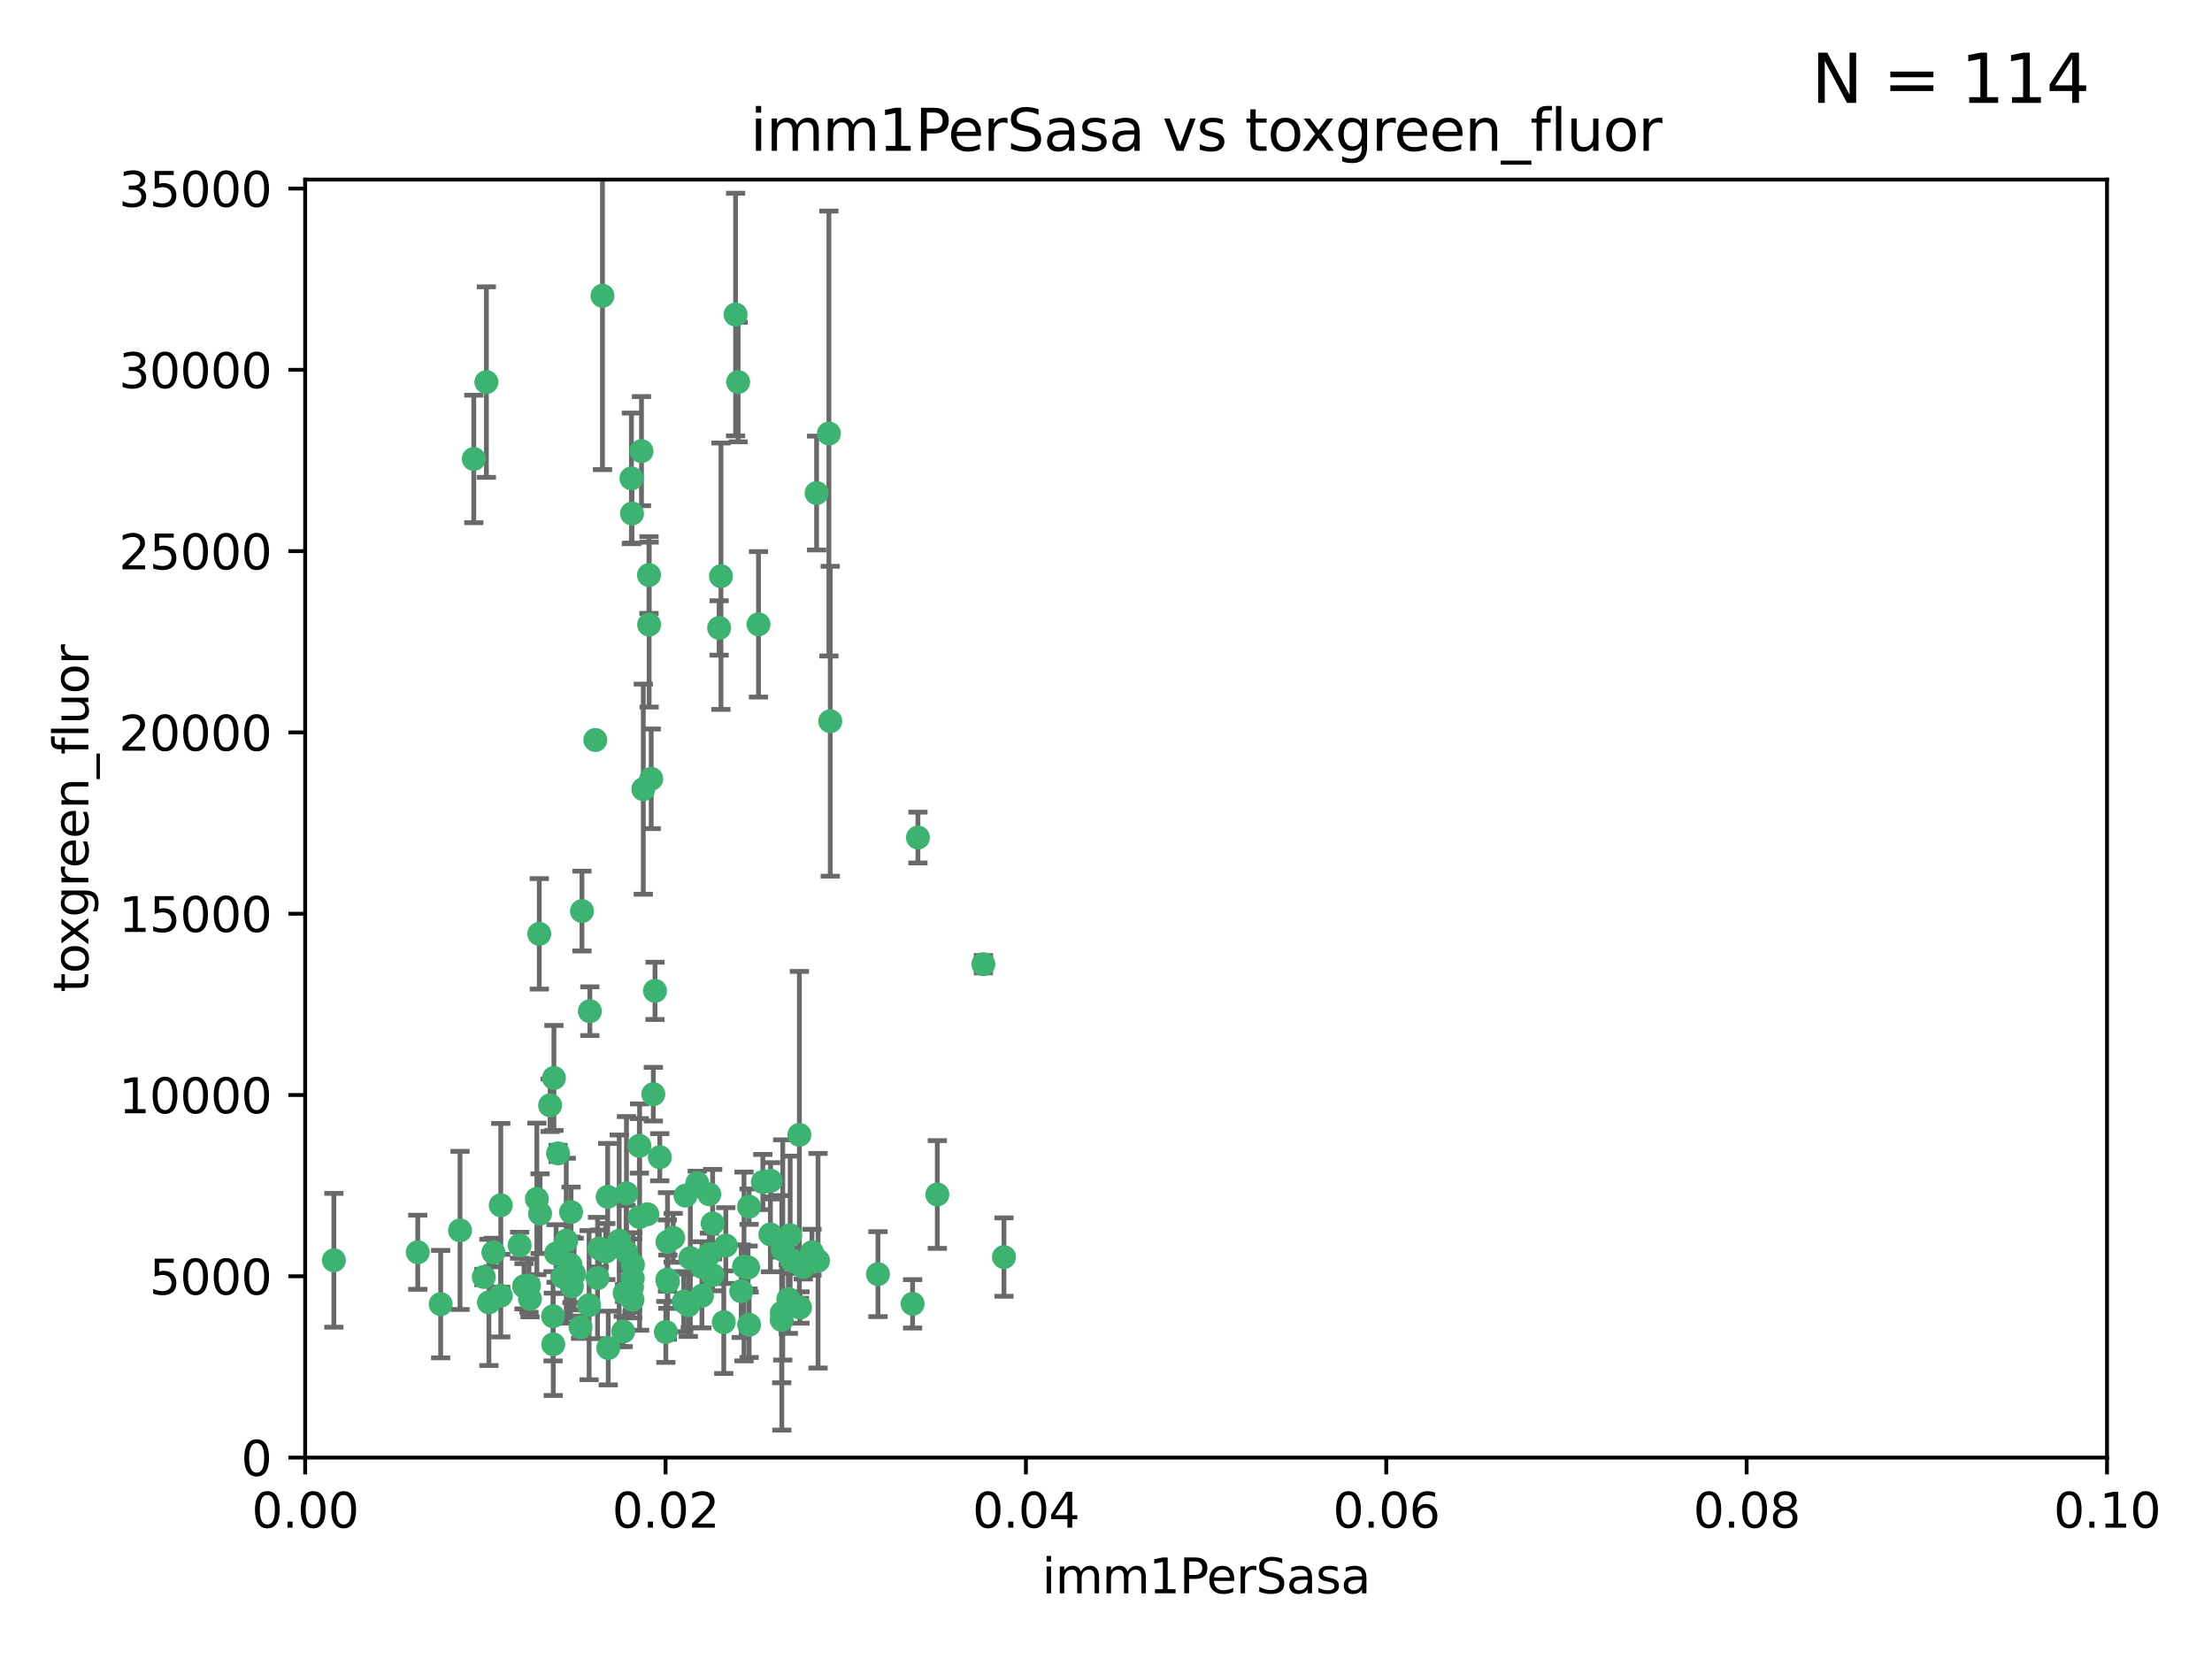 <?xml version="1.0" encoding="utf-8" standalone="no"?>
<!DOCTYPE svg PUBLIC "-//W3C//DTD SVG 1.1//EN"
  "http://www.w3.org/Graphics/SVG/1.1/DTD/svg11.dtd">
<svg xmlns:xlink="http://www.w3.org/1999/xlink" width="460.8pt" height="345.6pt" viewBox="0 0 460.8 345.6" xmlns="http://www.w3.org/2000/svg" version="1.1">
 <defs>
  <style type="text/css">*{stroke-linejoin: round; stroke-linecap: butt}</style>
 </defs>
 <g id="figure_1">
  <g id="patch_1">
   <path d="M 0 345.6 
L 460.8 345.6 
L 460.8 0 
L 0 0 
z
" style="fill: #ffffff"/>
  </g>
  <g id="axes_1">
   <g id="patch_2">
    <path d="M 63.571 303.64 
L 438.93 303.64 
L 438.93 37.411 
L 63.571 37.411 
z
" style="fill: #ffffff"/>
   </g>
   <g id="PathCollection_1">
    <defs>
     <path id="m3839d508a5" d="M 0 1.118 
C 0.297 1.118 0.581 1 0.791 0.791 
C 1 0.581 1.118 0.297 1.118 0 
C 1.118 -0.297 1 -0.581 0.791 -0.791 
C 0.581 -1 0.297 -1.118 0 -1.118 
C -0.297 -1.118 -0.581 -1 -0.791 -0.791 
C -1 -0.581 -1.118 -0.297 -1.118 0 
C -1.118 0.297 -1 0.581 -0.791 0.791 
C -0.581 1 -0.297 1.118 0 1.118 
z
" style="stroke: #3cb371"/>
    </defs>
    <g clip-path="url(#p26ebc71a7a)">
     <use xlink:href="#m3839d508a5" x="101.319" y="79.593" style="fill: #3cb371; stroke: #3cb371"/>
     <use xlink:href="#m3839d508a5" x="98.695" y="95.609" style="fill: #3cb371; stroke: #3cb371"/>
     <use xlink:href="#m3839d508a5" x="125.509" y="61.614" style="fill: #3cb371; stroke: #3cb371"/>
     <use xlink:href="#m3839d508a5" x="169.147" y="260.87" style="fill: #3cb371; stroke: #3cb371"/>
     <use xlink:href="#m3839d508a5" x="166.523" y="236.409" style="fill: #3cb371; stroke: #3cb371"/>
     <use xlink:href="#m3839d508a5" x="135.226" y="130.114" style="fill: #3cb371; stroke: #3cb371"/>
     <use xlink:href="#m3839d508a5" x="124.016" y="154.151" style="fill: #3cb371; stroke: #3cb371"/>
     <use xlink:href="#m3839d508a5" x="131.665" y="106.972" style="fill: #3cb371; stroke: #3cb371"/>
     <use xlink:href="#m3839d508a5" x="135.196" y="119.786" style="fill: #3cb371; stroke: #3cb371"/>
     <use xlink:href="#m3839d508a5" x="153.236" y="65.53" style="fill: #3cb371; stroke: #3cb371"/>
     <use xlink:href="#m3839d508a5" x="131.536" y="99.654" style="fill: #3cb371; stroke: #3cb371"/>
     <use xlink:href="#m3839d508a5" x="102.779" y="260.914" style="fill: #3cb371; stroke: #3cb371"/>
     <use xlink:href="#m3839d508a5" x="122.878" y="210.65" style="fill: #3cb371; stroke: #3cb371"/>
     <use xlink:href="#m3839d508a5" x="158.007" y="130.059" style="fill: #3cb371; stroke: #3cb371"/>
     <use xlink:href="#m3839d508a5" x="153.769" y="79.585" style="fill: #3cb371; stroke: #3cb371"/>
     <use xlink:href="#m3839d508a5" x="149.81" y="130.815" style="fill: #3cb371; stroke: #3cb371"/>
     <use xlink:href="#m3839d508a5" x="136.451" y="206.41" style="fill: #3cb371; stroke: #3cb371"/>
     <use xlink:href="#m3839d508a5" x="150.191" y="120.034" style="fill: #3cb371; stroke: #3cb371"/>
     <use xlink:href="#m3839d508a5" x="133.632" y="93.983" style="fill: #3cb371; stroke: #3cb371"/>
     <use xlink:href="#m3839d508a5" x="170.113" y="102.712" style="fill: #3cb371; stroke: #3cb371"/>
     <use xlink:href="#m3839d508a5" x="130.121" y="269.359" style="fill: #3cb371; stroke: #3cb371"/>
     <use xlink:href="#m3839d508a5" x="112.506" y="252.825" style="fill: #3cb371; stroke: #3cb371"/>
     <use xlink:href="#m3839d508a5" x="134.851" y="252.947" style="fill: #3cb371; stroke: #3cb371"/>
     <use xlink:href="#m3839d508a5" x="147.784" y="261.249" style="fill: #3cb371; stroke: #3cb371"/>
     <use xlink:href="#m3839d508a5" x="137.448" y="241.067" style="fill: #3cb371; stroke: #3cb371"/>
     <use xlink:href="#m3839d508a5" x="155.845" y="264.042" style="fill: #3cb371; stroke: #3cb371"/>
     <use xlink:href="#m3839d508a5" x="114.597" y="230.255" style="fill: #3cb371; stroke: #3cb371"/>
     <use xlink:href="#m3839d508a5" x="136.099" y="227.937" style="fill: #3cb371; stroke: #3cb371"/>
     <use xlink:href="#m3839d508a5" x="110.41" y="270.567" style="fill: #3cb371; stroke: #3cb371"/>
     <use xlink:href="#m3839d508a5" x="160.486" y="257.15" style="fill: #3cb371; stroke: #3cb371"/>
     <use xlink:href="#m3839d508a5" x="172.678" y="90.309" style="fill: #3cb371; stroke: #3cb371"/>
     <use xlink:href="#m3839d508a5" x="142.801" y="249.07" style="fill: #3cb371; stroke: #3cb371"/>
     <use xlink:href="#m3839d508a5" x="112.344" y="194.538" style="fill: #3cb371; stroke: #3cb371"/>
     <use xlink:href="#m3839d508a5" x="131.656" y="268.169" style="fill: #3cb371; stroke: #3cb371"/>
     <use xlink:href="#m3839d508a5" x="131.847" y="263.481" style="fill: #3cb371; stroke: #3cb371"/>
     <use xlink:href="#m3839d508a5" x="91.802" y="271.671" style="fill: #3cb371; stroke: #3cb371"/>
     <use xlink:href="#m3839d508a5" x="115.841" y="261.126" style="fill: #3cb371; stroke: #3cb371"/>
     <use xlink:href="#m3839d508a5" x="129.825" y="277.375" style="fill: #3cb371; stroke: #3cb371"/>
     <use xlink:href="#m3839d508a5" x="118.96" y="252.496" style="fill: #3cb371; stroke: #3cb371"/>
     <use xlink:href="#m3839d508a5" x="131.762" y="270.746" style="fill: #3cb371; stroke: #3cb371"/>
     <use xlink:href="#m3839d508a5" x="166.652" y="272.382" style="fill: #3cb371; stroke: #3cb371"/>
     <use xlink:href="#m3839d508a5" x="95.835" y="256.314" style="fill: #3cb371; stroke: #3cb371"/>
     <use xlink:href="#m3839d508a5" x="154.991" y="263.833" style="fill: #3cb371; stroke: #3cb371"/>
     <use xlink:href="#m3839d508a5" x="121.234" y="189.794" style="fill: #3cb371; stroke: #3cb371"/>
     <use xlink:href="#m3839d508a5" x="172.958" y="150.246" style="fill: #3cb371; stroke: #3cb371"/>
     <use xlink:href="#m3839d508a5" x="143.388" y="271.9" style="fill: #3cb371; stroke: #3cb371"/>
     <use xlink:href="#m3839d508a5" x="147.752" y="248.793" style="fill: #3cb371; stroke: #3cb371"/>
     <use xlink:href="#m3839d508a5" x="115.207" y="274.2" style="fill: #3cb371; stroke: #3cb371"/>
     <use xlink:href="#m3839d508a5" x="118.841" y="263.478" style="fill: #3cb371; stroke: #3cb371"/>
     <use xlink:href="#m3839d508a5" x="128.99" y="258.47" style="fill: #3cb371; stroke: #3cb371"/>
     <use xlink:href="#m3839d508a5" x="204.855" y="200.861" style="fill: #3cb371; stroke: #3cb371"/>
     <use xlink:href="#m3839d508a5" x="160.527" y="245.982" style="fill: #3cb371; stroke: #3cb371"/>
     <use xlink:href="#m3839d508a5" x="167.336" y="263.941" style="fill: #3cb371; stroke: #3cb371"/>
     <use xlink:href="#m3839d508a5" x="162.867" y="273.488" style="fill: #3cb371; stroke: #3cb371"/>
     <use xlink:href="#m3839d508a5" x="148.437" y="265.591" style="fill: #3cb371; stroke: #3cb371"/>
     <use xlink:href="#m3839d508a5" x="156.053" y="275.967" style="fill: #3cb371; stroke: #3cb371"/>
     <use xlink:href="#m3839d508a5" x="195.26" y="248.832" style="fill: #3cb371; stroke: #3cb371"/>
     <use xlink:href="#m3839d508a5" x="115.254" y="280.043" style="fill: #3cb371; stroke: #3cb371"/>
     <use xlink:href="#m3839d508a5" x="209.142" y="261.87" style="fill: #3cb371; stroke: #3cb371"/>
     <use xlink:href="#m3839d508a5" x="162.842" y="274.96" style="fill: #3cb371; stroke: #3cb371"/>
     <use xlink:href="#m3839d508a5" x="111.839" y="249.752" style="fill: #3cb371; stroke: #3cb371"/>
     <use xlink:href="#m3839d508a5" x="131.812" y="266.321" style="fill: #3cb371; stroke: #3cb371"/>
     <use xlink:href="#m3839d508a5" x="119.608" y="265.406" style="fill: #3cb371; stroke: #3cb371"/>
     <use xlink:href="#m3839d508a5" x="126.589" y="249.327" style="fill: #3cb371; stroke: #3cb371"/>
     <use xlink:href="#m3839d508a5" x="122.722" y="271.896" style="fill: #3cb371; stroke: #3cb371"/>
     <use xlink:href="#m3839d508a5" x="115.394" y="224.561" style="fill: #3cb371; stroke: #3cb371"/>
     <use xlink:href="#m3839d508a5" x="124.481" y="266.234" style="fill: #3cb371; stroke: #3cb371"/>
     <use xlink:href="#m3839d508a5" x="120.943" y="276.486" style="fill: #3cb371; stroke: #3cb371"/>
     <use xlink:href="#m3839d508a5" x="139.012" y="266.569" style="fill: #3cb371; stroke: #3cb371"/>
     <use xlink:href="#m3839d508a5" x="119.134" y="267.964" style="fill: #3cb371; stroke: #3cb371"/>
     <use xlink:href="#m3839d508a5" x="104.321" y="269.91" style="fill: #3cb371; stroke: #3cb371"/>
     <use xlink:href="#m3839d508a5" x="164.607" y="257.324" style="fill: #3cb371; stroke: #3cb371"/>
     <use xlink:href="#m3839d508a5" x="142.436" y="271.154" style="fill: #3cb371; stroke: #3cb371"/>
     <use xlink:href="#m3839d508a5" x="69.554" y="262.536" style="fill: #3cb371; stroke: #3cb371"/>
     <use xlink:href="#m3839d508a5" x="191.219" y="174.48" style="fill: #3cb371; stroke: #3cb371"/>
     <use xlink:href="#m3839d508a5" x="109.163" y="267.952" style="fill: #3cb371; stroke: #3cb371"/>
     <use xlink:href="#m3839d508a5" x="117.225" y="265.955" style="fill: #3cb371; stroke: #3cb371"/>
     <use xlink:href="#m3839d508a5" x="133.241" y="253.538" style="fill: #3cb371; stroke: #3cb371"/>
     <use xlink:href="#m3839d508a5" x="164.224" y="270.614" style="fill: #3cb371; stroke: #3cb371"/>
     <use xlink:href="#m3839d508a5" x="100.787" y="266.021" style="fill: #3cb371; stroke: #3cb371"/>
     <use xlink:href="#m3839d508a5" x="108.249" y="259.408" style="fill: #3cb371; stroke: #3cb371"/>
     <use xlink:href="#m3839d508a5" x="130.503" y="248.602" style="fill: #3cb371; stroke: #3cb371"/>
     <use xlink:href="#m3839d508a5" x="139.056" y="258.72" style="fill: #3cb371; stroke: #3cb371"/>
     <use xlink:href="#m3839d508a5" x="151.202" y="259.47" style="fill: #3cb371; stroke: #3cb371"/>
     <use xlink:href="#m3839d508a5" x="158.917" y="246.235" style="fill: #3cb371; stroke: #3cb371"/>
     <use xlink:href="#m3839d508a5" x="134.01" y="164.396" style="fill: #3cb371; stroke: #3cb371"/>
     <use xlink:href="#m3839d508a5" x="124.855" y="260.077" style="fill: #3cb371; stroke: #3cb371"/>
     <use xlink:href="#m3839d508a5" x="130.432" y="260.773" style="fill: #3cb371; stroke: #3cb371"/>
     <use xlink:href="#m3839d508a5" x="145.249" y="246.485" style="fill: #3cb371; stroke: #3cb371"/>
     <use xlink:href="#m3839d508a5" x="87.028" y="260.866" style="fill: #3cb371; stroke: #3cb371"/>
     <use xlink:href="#m3839d508a5" x="117.963" y="258.458" style="fill: #3cb371; stroke: #3cb371"/>
     <use xlink:href="#m3839d508a5" x="126.203" y="260.724" style="fill: #3cb371; stroke: #3cb371"/>
     <use xlink:href="#m3839d508a5" x="165.004" y="262.61" style="fill: #3cb371; stroke: #3cb371"/>
     <use xlink:href="#m3839d508a5" x="133.193" y="238.701" style="fill: #3cb371; stroke: #3cb371"/>
     <use xlink:href="#m3839d508a5" x="140.239" y="257.865" style="fill: #3cb371; stroke: #3cb371"/>
     <use xlink:href="#m3839d508a5" x="138.709" y="277.466" style="fill: #3cb371; stroke: #3cb371"/>
     <use xlink:href="#m3839d508a5" x="135.66" y="162.243" style="fill: #3cb371; stroke: #3cb371"/>
     <use xlink:href="#m3839d508a5" x="148.459" y="254.86" style="fill: #3cb371; stroke: #3cb371"/>
     <use xlink:href="#m3839d508a5" x="104.316" y="251.081" style="fill: #3cb371; stroke: #3cb371"/>
     <use xlink:href="#m3839d508a5" x="126.707" y="280.823" style="fill: #3cb371; stroke: #3cb371"/>
     <use xlink:href="#m3839d508a5" x="139.139" y="266.998" style="fill: #3cb371; stroke: #3cb371"/>
     <use xlink:href="#m3839d508a5" x="101.85" y="271.316" style="fill: #3cb371; stroke: #3cb371"/>
     <use xlink:href="#m3839d508a5" x="150.773" y="275.435" style="fill: #3cb371; stroke: #3cb371"/>
     <use xlink:href="#m3839d508a5" x="116.256" y="240.276" style="fill: #3cb371; stroke: #3cb371"/>
     <use xlink:href="#m3839d508a5" x="163.062" y="260.378" style="fill: #3cb371; stroke: #3cb371"/>
     <use xlink:href="#m3839d508a5" x="156.045" y="251.369" style="fill: #3cb371; stroke: #3cb371"/>
     <use xlink:href="#m3839d508a5" x="110.194" y="267.827" style="fill: #3cb371; stroke: #3cb371"/>
     <use xlink:href="#m3839d508a5" x="146.227" y="269.931" style="fill: #3cb371; stroke: #3cb371"/>
     <use xlink:href="#m3839d508a5" x="146.283" y="263.947" style="fill: #3cb371; stroke: #3cb371"/>
     <use xlink:href="#m3839d508a5" x="190.11" y="271.612" style="fill: #3cb371; stroke: #3cb371"/>
     <use xlink:href="#m3839d508a5" x="154.407" y="268.979" style="fill: #3cb371; stroke: #3cb371"/>
     <use xlink:href="#m3839d508a5" x="143.811" y="262.077" style="fill: #3cb371; stroke: #3cb371"/>
     <use xlink:href="#m3839d508a5" x="170.417" y="262.632" style="fill: #3cb371; stroke: #3cb371"/>
     <use xlink:href="#m3839d508a5" x="182.895" y="265.426" style="fill: #3cb371; stroke: #3cb371"/>
    </g>
   </g>
   <g id="matplotlib.axis_1">
    <g id="xtick_1">
     <g id="line2d_1">
      <defs>
       <path id="mf402641af8" d="M 0 0 
L 0 3.5 
" style="stroke: #000000; stroke-width: 0.8"/>
      </defs>
      <g>
       <use xlink:href="#mf402641af8" x="63.571" y="303.64" style="stroke: #000000; stroke-width: 0.8"/>
      </g>
     </g>
     <g id="text_1">
      <!-- 0.00 -->
      <g transform="translate(52.438 318.238)scale(0.1 -0.1)">
       <defs>
        <path id="DejaVuSans-30" d="M 2034 4250 
Q 1547 4250 1301 3770 
Q 1056 3291 1056 2328 
Q 1056 1369 1301 889 
Q 1547 409 2034 409 
Q 2525 409 2770 889 
Q 3016 1369 3016 2328 
Q 3016 3291 2770 3770 
Q 2525 4250 2034 4250 
z
M 2034 4750 
Q 2819 4750 3233 4129 
Q 3647 3509 3647 2328 
Q 3647 1150 3233 529 
Q 2819 -91 2034 -91 
Q 1250 -91 836 529 
Q 422 1150 422 2328 
Q 422 3509 836 4129 
Q 1250 4750 2034 4750 
z
" transform="scale(0.016)"/>
        <path id="DejaVuSans-2e" d="M 684 794 
L 1344 794 
L 1344 0 
L 684 0 
L 684 794 
z
" transform="scale(0.016)"/>
       </defs>
       <use xlink:href="#DejaVuSans-30"/>
       <use xlink:href="#DejaVuSans-2e" x="63.623"/>
       <use xlink:href="#DejaVuSans-30" x="95.41"/>
       <use xlink:href="#DejaVuSans-30" x="159.033"/>
      </g>
     </g>
    </g>
    <g id="xtick_2">
     <g id="line2d_2">
      <g>
       <use xlink:href="#mf402641af8" x="138.643" y="303.64" style="stroke: #000000; stroke-width: 0.8"/>
      </g>
     </g>
     <g id="text_2">
      <!-- 0.02 -->
      <g transform="translate(127.51 318.238)scale(0.1 -0.1)">
       <defs>
        <path id="DejaVuSans-32" d="M 1228 531 
L 3431 531 
L 3431 0 
L 469 0 
L 469 531 
Q 828 903 1448 1529 
Q 2069 2156 2228 2338 
Q 2531 2678 2651 2914 
Q 2772 3150 2772 3378 
Q 2772 3750 2511 3984 
Q 2250 4219 1831 4219 
Q 1534 4219 1204 4116 
Q 875 4013 500 3803 
L 500 4441 
Q 881 4594 1212 4672 
Q 1544 4750 1819 4750 
Q 2544 4750 2975 4387 
Q 3406 4025 3406 3419 
Q 3406 3131 3298 2873 
Q 3191 2616 2906 2266 
Q 2828 2175 2409 1742 
Q 1991 1309 1228 531 
z
" transform="scale(0.016)"/>
       </defs>
       <use xlink:href="#DejaVuSans-30"/>
       <use xlink:href="#DejaVuSans-2e" x="63.623"/>
       <use xlink:href="#DejaVuSans-30" x="95.41"/>
       <use xlink:href="#DejaVuSans-32" x="159.033"/>
      </g>
     </g>
    </g>
    <g id="xtick_3">
     <g id="line2d_3">
      <g>
       <use xlink:href="#mf402641af8" x="213.715" y="303.64" style="stroke: #000000; stroke-width: 0.8"/>
      </g>
     </g>
     <g id="text_3">
      <!-- 0.04 -->
      <g transform="translate(202.582 318.238)scale(0.1 -0.1)">
       <defs>
        <path id="DejaVuSans-34" d="M 2419 4116 
L 825 1625 
L 2419 1625 
L 2419 4116 
z
M 2253 4666 
L 3047 4666 
L 3047 1625 
L 3713 1625 
L 3713 1100 
L 3047 1100 
L 3047 0 
L 2419 0 
L 2419 1100 
L 313 1100 
L 313 1709 
L 2253 4666 
z
" transform="scale(0.016)"/>
       </defs>
       <use xlink:href="#DejaVuSans-30"/>
       <use xlink:href="#DejaVuSans-2e" x="63.623"/>
       <use xlink:href="#DejaVuSans-30" x="95.41"/>
       <use xlink:href="#DejaVuSans-34" x="159.033"/>
      </g>
     </g>
    </g>
    <g id="xtick_4">
     <g id="line2d_4">
      <g>
       <use xlink:href="#mf402641af8" x="288.786" y="303.64" style="stroke: #000000; stroke-width: 0.8"/>
      </g>
     </g>
     <g id="text_4">
      <!-- 0.06 -->
      <g transform="translate(277.654 318.238)scale(0.1 -0.1)">
       <defs>
        <path id="DejaVuSans-36" d="M 2113 2584 
Q 1688 2584 1439 2293 
Q 1191 2003 1191 1497 
Q 1191 994 1439 701 
Q 1688 409 2113 409 
Q 2538 409 2786 701 
Q 3034 994 3034 1497 
Q 3034 2003 2786 2293 
Q 2538 2584 2113 2584 
z
M 3366 4563 
L 3366 3988 
Q 3128 4100 2886 4159 
Q 2644 4219 2406 4219 
Q 1781 4219 1451 3797 
Q 1122 3375 1075 2522 
Q 1259 2794 1537 2939 
Q 1816 3084 2150 3084 
Q 2853 3084 3261 2657 
Q 3669 2231 3669 1497 
Q 3669 778 3244 343 
Q 2819 -91 2113 -91 
Q 1303 -91 875 529 
Q 447 1150 447 2328 
Q 447 3434 972 4092 
Q 1497 4750 2381 4750 
Q 2619 4750 2861 4703 
Q 3103 4656 3366 4563 
z
" transform="scale(0.016)"/>
       </defs>
       <use xlink:href="#DejaVuSans-30"/>
       <use xlink:href="#DejaVuSans-2e" x="63.623"/>
       <use xlink:href="#DejaVuSans-30" x="95.41"/>
       <use xlink:href="#DejaVuSans-36" x="159.033"/>
      </g>
     </g>
    </g>
    <g id="xtick_5">
     <g id="line2d_5">
      <g>
       <use xlink:href="#mf402641af8" x="363.858" y="303.64" style="stroke: #000000; stroke-width: 0.8"/>
      </g>
     </g>
     <g id="text_5">
      <!-- 0.08 -->
      <g transform="translate(352.725 318.238)scale(0.1 -0.1)">
       <defs>
        <path id="DejaVuSans-38" d="M 2034 2216 
Q 1584 2216 1326 1975 
Q 1069 1734 1069 1313 
Q 1069 891 1326 650 
Q 1584 409 2034 409 
Q 2484 409 2743 651 
Q 3003 894 3003 1313 
Q 3003 1734 2745 1975 
Q 2488 2216 2034 2216 
z
M 1403 2484 
Q 997 2584 770 2862 
Q 544 3141 544 3541 
Q 544 4100 942 4425 
Q 1341 4750 2034 4750 
Q 2731 4750 3128 4425 
Q 3525 4100 3525 3541 
Q 3525 3141 3298 2862 
Q 3072 2584 2669 2484 
Q 3125 2378 3379 2068 
Q 3634 1759 3634 1313 
Q 3634 634 3220 271 
Q 2806 -91 2034 -91 
Q 1263 -91 848 271 
Q 434 634 434 1313 
Q 434 1759 690 2068 
Q 947 2378 1403 2484 
z
M 1172 3481 
Q 1172 3119 1398 2916 
Q 1625 2713 2034 2713 
Q 2441 2713 2670 2916 
Q 2900 3119 2900 3481 
Q 2900 3844 2670 4047 
Q 2441 4250 2034 4250 
Q 1625 4250 1398 4047 
Q 1172 3844 1172 3481 
z
" transform="scale(0.016)"/>
       </defs>
       <use xlink:href="#DejaVuSans-30"/>
       <use xlink:href="#DejaVuSans-2e" x="63.623"/>
       <use xlink:href="#DejaVuSans-30" x="95.41"/>
       <use xlink:href="#DejaVuSans-38" x="159.033"/>
      </g>
     </g>
    </g>
    <g id="xtick_6">
     <g id="line2d_6">
      <g>
       <use xlink:href="#mf402641af8" x="438.93" y="303.64" style="stroke: #000000; stroke-width: 0.8"/>
      </g>
     </g>
     <g id="text_6">
      <!-- 0.10 -->
      <g transform="translate(427.797 318.238)scale(0.1 -0.1)">
       <defs>
        <path id="DejaVuSans-31" d="M 794 531 
L 1825 531 
L 1825 4091 
L 703 3866 
L 703 4441 
L 1819 4666 
L 2450 4666 
L 2450 531 
L 3481 531 
L 3481 0 
L 794 0 
L 794 531 
z
" transform="scale(0.016)"/>
       </defs>
       <use xlink:href="#DejaVuSans-30"/>
       <use xlink:href="#DejaVuSans-2e" x="63.623"/>
       <use xlink:href="#DejaVuSans-31" x="95.41"/>
       <use xlink:href="#DejaVuSans-30" x="159.033"/>
      </g>
     </g>
    </g>
    <g id="text_7">
     <!-- imm1PerSasa -->
     <g transform="translate(217.067 331.917)scale(0.1 -0.1)">
      <defs>
       <path id="DejaVuSans-69" d="M 603 3500 
L 1178 3500 
L 1178 0 
L 603 0 
L 603 3500 
z
M 603 4863 
L 1178 4863 
L 1178 4134 
L 603 4134 
L 603 4863 
z
" transform="scale(0.016)"/>
       <path id="DejaVuSans-6d" d="M 3328 2828 
Q 3544 3216 3844 3400 
Q 4144 3584 4550 3584 
Q 5097 3584 5394 3201 
Q 5691 2819 5691 2113 
L 5691 0 
L 5113 0 
L 5113 2094 
Q 5113 2597 4934 2840 
Q 4756 3084 4391 3084 
Q 3944 3084 3684 2787 
Q 3425 2491 3425 1978 
L 3425 0 
L 2847 0 
L 2847 2094 
Q 2847 2600 2669 2842 
Q 2491 3084 2119 3084 
Q 1678 3084 1418 2786 
Q 1159 2488 1159 1978 
L 1159 0 
L 581 0 
L 581 3500 
L 1159 3500 
L 1159 2956 
Q 1356 3278 1631 3431 
Q 1906 3584 2284 3584 
Q 2666 3584 2933 3390 
Q 3200 3197 3328 2828 
z
" transform="scale(0.016)"/>
       <path id="DejaVuSans-50" d="M 1259 4147 
L 1259 2394 
L 2053 2394 
Q 2494 2394 2734 2622 
Q 2975 2850 2975 3272 
Q 2975 3691 2734 3919 
Q 2494 4147 2053 4147 
L 1259 4147 
z
M 628 4666 
L 2053 4666 
Q 2838 4666 3239 4311 
Q 3641 3956 3641 3272 
Q 3641 2581 3239 2228 
Q 2838 1875 2053 1875 
L 1259 1875 
L 1259 0 
L 628 0 
L 628 4666 
z
" transform="scale(0.016)"/>
       <path id="DejaVuSans-65" d="M 3597 1894 
L 3597 1613 
L 953 1613 
Q 991 1019 1311 708 
Q 1631 397 2203 397 
Q 2534 397 2845 478 
Q 3156 559 3463 722 
L 3463 178 
Q 3153 47 2828 -22 
Q 2503 -91 2169 -91 
Q 1331 -91 842 396 
Q 353 884 353 1716 
Q 353 2575 817 3079 
Q 1281 3584 2069 3584 
Q 2775 3584 3186 3129 
Q 3597 2675 3597 1894 
z
M 3022 2063 
Q 3016 2534 2758 2815 
Q 2500 3097 2075 3097 
Q 1594 3097 1305 2825 
Q 1016 2553 972 2059 
L 3022 2063 
z
" transform="scale(0.016)"/>
       <path id="DejaVuSans-72" d="M 2631 2963 
Q 2534 3019 2420 3045 
Q 2306 3072 2169 3072 
Q 1681 3072 1420 2755 
Q 1159 2438 1159 1844 
L 1159 0 
L 581 0 
L 581 3500 
L 1159 3500 
L 1159 2956 
Q 1341 3275 1631 3429 
Q 1922 3584 2338 3584 
Q 2397 3584 2469 3576 
Q 2541 3569 2628 3553 
L 2631 2963 
z
" transform="scale(0.016)"/>
       <path id="DejaVuSans-53" d="M 3425 4513 
L 3425 3897 
Q 3066 4069 2747 4153 
Q 2428 4238 2131 4238 
Q 1616 4238 1336 4038 
Q 1056 3838 1056 3469 
Q 1056 3159 1242 3001 
Q 1428 2844 1947 2747 
L 2328 2669 
Q 3034 2534 3370 2195 
Q 3706 1856 3706 1288 
Q 3706 609 3251 259 
Q 2797 -91 1919 -91 
Q 1588 -91 1214 -16 
Q 841 59 441 206 
L 441 856 
Q 825 641 1194 531 
Q 1563 422 1919 422 
Q 2459 422 2753 634 
Q 3047 847 3047 1241 
Q 3047 1584 2836 1778 
Q 2625 1972 2144 2069 
L 1759 2144 
Q 1053 2284 737 2584 
Q 422 2884 422 3419 
Q 422 4038 858 4394 
Q 1294 4750 2059 4750 
Q 2388 4750 2728 4690 
Q 3069 4631 3425 4513 
z
" transform="scale(0.016)"/>
       <path id="DejaVuSans-61" d="M 2194 1759 
Q 1497 1759 1228 1600 
Q 959 1441 959 1056 
Q 959 750 1161 570 
Q 1363 391 1709 391 
Q 2188 391 2477 730 
Q 2766 1069 2766 1631 
L 2766 1759 
L 2194 1759 
z
M 3341 1997 
L 3341 0 
L 2766 0 
L 2766 531 
Q 2569 213 2275 61 
Q 1981 -91 1556 -91 
Q 1019 -91 701 211 
Q 384 513 384 1019 
Q 384 1609 779 1909 
Q 1175 2209 1959 2209 
L 2766 2209 
L 2766 2266 
Q 2766 2663 2505 2880 
Q 2244 3097 1772 3097 
Q 1472 3097 1187 3025 
Q 903 2953 641 2809 
L 641 3341 
Q 956 3463 1253 3523 
Q 1550 3584 1831 3584 
Q 2591 3584 2966 3190 
Q 3341 2797 3341 1997 
z
" transform="scale(0.016)"/>
       <path id="DejaVuSans-73" d="M 2834 3397 
L 2834 2853 
Q 2591 2978 2328 3040 
Q 2066 3103 1784 3103 
Q 1356 3103 1142 2972 
Q 928 2841 928 2578 
Q 928 2378 1081 2264 
Q 1234 2150 1697 2047 
L 1894 2003 
Q 2506 1872 2764 1633 
Q 3022 1394 3022 966 
Q 3022 478 2636 193 
Q 2250 -91 1575 -91 
Q 1294 -91 989 -36 
Q 684 19 347 128 
L 347 722 
Q 666 556 975 473 
Q 1284 391 1588 391 
Q 1994 391 2212 530 
Q 2431 669 2431 922 
Q 2431 1156 2273 1281 
Q 2116 1406 1581 1522 
L 1381 1569 
Q 847 1681 609 1914 
Q 372 2147 372 2553 
Q 372 3047 722 3315 
Q 1072 3584 1716 3584 
Q 2034 3584 2315 3537 
Q 2597 3491 2834 3397 
z
" transform="scale(0.016)"/>
      </defs>
      <use xlink:href="#DejaVuSans-69"/>
      <use xlink:href="#DejaVuSans-6d" x="27.783"/>
      <use xlink:href="#DejaVuSans-6d" x="125.195"/>
      <use xlink:href="#DejaVuSans-31" x="222.607"/>
      <use xlink:href="#DejaVuSans-50" x="286.23"/>
      <use xlink:href="#DejaVuSans-65" x="342.908"/>
      <use xlink:href="#DejaVuSans-72" x="404.432"/>
      <use xlink:href="#DejaVuSans-53" x="445.545"/>
      <use xlink:href="#DejaVuSans-61" x="509.021"/>
      <use xlink:href="#DejaVuSans-73" x="570.301"/>
      <use xlink:href="#DejaVuSans-61" x="622.4"/>
     </g>
    </g>
   </g>
   <g id="matplotlib.axis_2">
    <g id="ytick_1">
     <g id="line2d_7">
      <defs>
       <path id="mb2c1cd7fc4" d="M 0 0 
L -3.5 0 
" style="stroke: #000000; stroke-width: 0.8"/>
      </defs>
      <g>
       <use xlink:href="#mb2c1cd7fc4" x="63.571" y="303.64" style="stroke: #000000; stroke-width: 0.8"/>
      </g>
     </g>
     <g id="text_8">
      <!-- 0 -->
      <g transform="translate(50.209 307.439)scale(0.1 -0.1)">
       <use xlink:href="#DejaVuSans-30"/>
      </g>
     </g>
    </g>
    <g id="ytick_2">
     <g id="line2d_8">
      <g>
       <use xlink:href="#mb2c1cd7fc4" x="63.571" y="265.874" style="stroke: #000000; stroke-width: 0.8"/>
      </g>
     </g>
     <g id="text_9">
      <!-- 5000 -->
      <g transform="translate(31.121 269.673)scale(0.1 -0.1)">
       <defs>
        <path id="DejaVuSans-35" d="M 691 4666 
L 3169 4666 
L 3169 4134 
L 1269 4134 
L 1269 2991 
Q 1406 3038 1543 3061 
Q 1681 3084 1819 3084 
Q 2600 3084 3056 2656 
Q 3513 2228 3513 1497 
Q 3513 744 3044 326 
Q 2575 -91 1722 -91 
Q 1428 -91 1123 -41 
Q 819 9 494 109 
L 494 744 
Q 775 591 1075 516 
Q 1375 441 1709 441 
Q 2250 441 2565 725 
Q 2881 1009 2881 1497 
Q 2881 1984 2565 2268 
Q 2250 2553 1709 2553 
Q 1456 2553 1204 2497 
Q 953 2441 691 2322 
L 691 4666 
z
" transform="scale(0.016)"/>
       </defs>
       <use xlink:href="#DejaVuSans-35"/>
       <use xlink:href="#DejaVuSans-30" x="63.623"/>
       <use xlink:href="#DejaVuSans-30" x="127.246"/>
       <use xlink:href="#DejaVuSans-30" x="190.869"/>
      </g>
     </g>
    </g>
    <g id="ytick_3">
     <g id="line2d_9">
      <g>
       <use xlink:href="#mb2c1cd7fc4" x="63.571" y="228.108" style="stroke: #000000; stroke-width: 0.8"/>
      </g>
     </g>
     <g id="text_10">
      <!-- 10000 -->
      <g transform="translate(24.759 231.907)scale(0.1 -0.1)">
       <use xlink:href="#DejaVuSans-31"/>
       <use xlink:href="#DejaVuSans-30" x="63.623"/>
       <use xlink:href="#DejaVuSans-30" x="127.246"/>
       <use xlink:href="#DejaVuSans-30" x="190.869"/>
       <use xlink:href="#DejaVuSans-30" x="254.492"/>
      </g>
     </g>
    </g>
    <g id="ytick_4">
     <g id="line2d_10">
      <g>
       <use xlink:href="#mb2c1cd7fc4" x="63.571" y="190.342" style="stroke: #000000; stroke-width: 0.8"/>
      </g>
     </g>
     <g id="text_11">
      <!-- 15000 -->
      <g transform="translate(24.759 194.141)scale(0.1 -0.1)">
       <use xlink:href="#DejaVuSans-31"/>
       <use xlink:href="#DejaVuSans-35" x="63.623"/>
       <use xlink:href="#DejaVuSans-30" x="127.246"/>
       <use xlink:href="#DejaVuSans-30" x="190.869"/>
       <use xlink:href="#DejaVuSans-30" x="254.492"/>
      </g>
     </g>
    </g>
    <g id="ytick_5">
     <g id="line2d_11">
      <g>
       <use xlink:href="#mb2c1cd7fc4" x="63.571" y="152.576" style="stroke: #000000; stroke-width: 0.8"/>
      </g>
     </g>
     <g id="text_12">
      <!-- 20000 -->
      <g transform="translate(24.759 156.375)scale(0.1 -0.1)">
       <use xlink:href="#DejaVuSans-32"/>
       <use xlink:href="#DejaVuSans-30" x="63.623"/>
       <use xlink:href="#DejaVuSans-30" x="127.246"/>
       <use xlink:href="#DejaVuSans-30" x="190.869"/>
       <use xlink:href="#DejaVuSans-30" x="254.492"/>
      </g>
     </g>
    </g>
    <g id="ytick_6">
     <g id="line2d_12">
      <g>
       <use xlink:href="#mb2c1cd7fc4" x="63.571" y="114.81" style="stroke: #000000; stroke-width: 0.8"/>
      </g>
     </g>
     <g id="text_13">
      <!-- 25000 -->
      <g transform="translate(24.759 118.609)scale(0.1 -0.1)">
       <use xlink:href="#DejaVuSans-32"/>
       <use xlink:href="#DejaVuSans-35" x="63.623"/>
       <use xlink:href="#DejaVuSans-30" x="127.246"/>
       <use xlink:href="#DejaVuSans-30" x="190.869"/>
       <use xlink:href="#DejaVuSans-30" x="254.492"/>
      </g>
     </g>
    </g>
    <g id="ytick_7">
     <g id="line2d_13">
      <g>
       <use xlink:href="#mb2c1cd7fc4" x="63.571" y="77.044" style="stroke: #000000; stroke-width: 0.8"/>
      </g>
     </g>
     <g id="text_14">
      <!-- 30000 -->
      <g transform="translate(24.759 80.844)scale(0.1 -0.1)">
       <defs>
        <path id="DejaVuSans-33" d="M 2597 2516 
Q 3050 2419 3304 2112 
Q 3559 1806 3559 1356 
Q 3559 666 3084 287 
Q 2609 -91 1734 -91 
Q 1441 -91 1130 -33 
Q 819 25 488 141 
L 488 750 
Q 750 597 1062 519 
Q 1375 441 1716 441 
Q 2309 441 2620 675 
Q 2931 909 2931 1356 
Q 2931 1769 2642 2001 
Q 2353 2234 1838 2234 
L 1294 2234 
L 1294 2753 
L 1863 2753 
Q 2328 2753 2575 2939 
Q 2822 3125 2822 3475 
Q 2822 3834 2567 4026 
Q 2313 4219 1838 4219 
Q 1578 4219 1281 4162 
Q 984 4106 628 3988 
L 628 4550 
Q 988 4650 1302 4700 
Q 1616 4750 1894 4750 
Q 2613 4750 3031 4423 
Q 3450 4097 3450 3541 
Q 3450 3153 3228 2886 
Q 3006 2619 2597 2516 
z
" transform="scale(0.016)"/>
       </defs>
       <use xlink:href="#DejaVuSans-33"/>
       <use xlink:href="#DejaVuSans-30" x="63.623"/>
       <use xlink:href="#DejaVuSans-30" x="127.246"/>
       <use xlink:href="#DejaVuSans-30" x="190.869"/>
       <use xlink:href="#DejaVuSans-30" x="254.492"/>
      </g>
     </g>
    </g>
    <g id="ytick_8">
     <g id="line2d_14">
      <g>
       <use xlink:href="#mb2c1cd7fc4" x="63.571" y="39.278" style="stroke: #000000; stroke-width: 0.8"/>
      </g>
     </g>
     <g id="text_15">
      <!-- 35000 -->
      <g transform="translate(24.759 43.078)scale(0.1 -0.1)">
       <use xlink:href="#DejaVuSans-33"/>
       <use xlink:href="#DejaVuSans-35" x="63.623"/>
       <use xlink:href="#DejaVuSans-30" x="127.246"/>
       <use xlink:href="#DejaVuSans-30" x="190.869"/>
       <use xlink:href="#DejaVuSans-30" x="254.492"/>
      </g>
     </g>
    </g>
    <g id="text_16">
     <!-- toxgreen_fluor -->
     <g transform="translate(18.401 206.72)rotate(-90)scale(0.1 -0.1)">
      <defs>
       <path id="DejaVuSans-74" d="M 1172 4494 
L 1172 3500 
L 2356 3500 
L 2356 3053 
L 1172 3053 
L 1172 1153 
Q 1172 725 1289 603 
Q 1406 481 1766 481 
L 2356 481 
L 2356 0 
L 1766 0 
Q 1100 0 847 248 
Q 594 497 594 1153 
L 594 3053 
L 172 3053 
L 172 3500 
L 594 3500 
L 594 4494 
L 1172 4494 
z
" transform="scale(0.016)"/>
       <path id="DejaVuSans-6f" d="M 1959 3097 
Q 1497 3097 1228 2736 
Q 959 2375 959 1747 
Q 959 1119 1226 758 
Q 1494 397 1959 397 
Q 2419 397 2687 759 
Q 2956 1122 2956 1747 
Q 2956 2369 2687 2733 
Q 2419 3097 1959 3097 
z
M 1959 3584 
Q 2709 3584 3137 3096 
Q 3566 2609 3566 1747 
Q 3566 888 3137 398 
Q 2709 -91 1959 -91 
Q 1206 -91 779 398 
Q 353 888 353 1747 
Q 353 2609 779 3096 
Q 1206 3584 1959 3584 
z
" transform="scale(0.016)"/>
       <path id="DejaVuSans-78" d="M 3513 3500 
L 2247 1797 
L 3578 0 
L 2900 0 
L 1881 1375 
L 863 0 
L 184 0 
L 1544 1831 
L 300 3500 
L 978 3500 
L 1906 2253 
L 2834 3500 
L 3513 3500 
z
" transform="scale(0.016)"/>
       <path id="DejaVuSans-67" d="M 2906 1791 
Q 2906 2416 2648 2759 
Q 2391 3103 1925 3103 
Q 1463 3103 1205 2759 
Q 947 2416 947 1791 
Q 947 1169 1205 825 
Q 1463 481 1925 481 
Q 2391 481 2648 825 
Q 2906 1169 2906 1791 
z
M 3481 434 
Q 3481 -459 3084 -895 
Q 2688 -1331 1869 -1331 
Q 1566 -1331 1297 -1286 
Q 1028 -1241 775 -1147 
L 775 -588 
Q 1028 -725 1275 -790 
Q 1522 -856 1778 -856 
Q 2344 -856 2625 -561 
Q 2906 -266 2906 331 
L 2906 616 
Q 2728 306 2450 153 
Q 2172 0 1784 0 
Q 1141 0 747 490 
Q 353 981 353 1791 
Q 353 2603 747 3093 
Q 1141 3584 1784 3584 
Q 2172 3584 2450 3431 
Q 2728 3278 2906 2969 
L 2906 3500 
L 3481 3500 
L 3481 434 
z
" transform="scale(0.016)"/>
       <path id="DejaVuSans-6e" d="M 3513 2113 
L 3513 0 
L 2938 0 
L 2938 2094 
Q 2938 2591 2744 2837 
Q 2550 3084 2163 3084 
Q 1697 3084 1428 2787 
Q 1159 2491 1159 1978 
L 1159 0 
L 581 0 
L 581 3500 
L 1159 3500 
L 1159 2956 
Q 1366 3272 1645 3428 
Q 1925 3584 2291 3584 
Q 2894 3584 3203 3211 
Q 3513 2838 3513 2113 
z
" transform="scale(0.016)"/>
       <path id="DejaVuSans-5f" d="M 3263 -1063 
L 3263 -1509 
L -63 -1509 
L -63 -1063 
L 3263 -1063 
z
" transform="scale(0.016)"/>
       <path id="DejaVuSans-66" d="M 2375 4863 
L 2375 4384 
L 1825 4384 
Q 1516 4384 1395 4259 
Q 1275 4134 1275 3809 
L 1275 3500 
L 2222 3500 
L 2222 3053 
L 1275 3053 
L 1275 0 
L 697 0 
L 697 3053 
L 147 3053 
L 147 3500 
L 697 3500 
L 697 3744 
Q 697 4328 969 4595 
Q 1241 4863 1831 4863 
L 2375 4863 
z
" transform="scale(0.016)"/>
       <path id="DejaVuSans-6c" d="M 603 4863 
L 1178 4863 
L 1178 0 
L 603 0 
L 603 4863 
z
" transform="scale(0.016)"/>
       <path id="DejaVuSans-75" d="M 544 1381 
L 544 3500 
L 1119 3500 
L 1119 1403 
Q 1119 906 1312 657 
Q 1506 409 1894 409 
Q 2359 409 2629 706 
Q 2900 1003 2900 1516 
L 2900 3500 
L 3475 3500 
L 3475 0 
L 2900 0 
L 2900 538 
Q 2691 219 2414 64 
Q 2138 -91 1772 -91 
Q 1169 -91 856 284 
Q 544 659 544 1381 
z
M 1991 3584 
L 1991 3584 
z
" transform="scale(0.016)"/>
      </defs>
      <use xlink:href="#DejaVuSans-74"/>
      <use xlink:href="#DejaVuSans-6f" x="39.209"/>
      <use xlink:href="#DejaVuSans-78" x="97.266"/>
      <use xlink:href="#DejaVuSans-67" x="156.445"/>
      <use xlink:href="#DejaVuSans-72" x="219.922"/>
      <use xlink:href="#DejaVuSans-65" x="258.785"/>
      <use xlink:href="#DejaVuSans-65" x="320.309"/>
      <use xlink:href="#DejaVuSans-6e" x="381.832"/>
      <use xlink:href="#DejaVuSans-5f" x="445.211"/>
      <use xlink:href="#DejaVuSans-66" x="495.211"/>
      <use xlink:href="#DejaVuSans-6c" x="530.416"/>
      <use xlink:href="#DejaVuSans-75" x="558.199"/>
      <use xlink:href="#DejaVuSans-6f" x="621.578"/>
      <use xlink:href="#DejaVuSans-72" x="682.76"/>
     </g>
    </g>
   </g>
   <g id="LineCollection_1">
    <path d="M 101.319 99.437 
L 101.319 59.75 
" clip-path="url(#p26ebc71a7a)" style="fill: none; stroke: #696969"/>
    <path d="M 98.695 108.893 
L 98.695 82.325 
" clip-path="url(#p26ebc71a7a)" style="fill: none; stroke: #696969"/>
    <path d="M 125.509 97.825 
L 125.509 25.402 
" clip-path="url(#p26ebc71a7a)" style="fill: none; stroke: #696969"/>
    <path d="M 169.147 265.648 
L 169.147 256.093 
" clip-path="url(#p26ebc71a7a)" style="fill: none; stroke: #696969"/>
    <path d="M 166.523 270.452 
L 166.523 202.367 
" clip-path="url(#p26ebc71a7a)" style="fill: none; stroke: #696969"/>
    <path d="M 135.226 147.286 
L 135.226 112.943 
" clip-path="url(#p26ebc71a7a)" style="fill: none; stroke: #696969"/>
    <path d="M 124.016 154.667 
L 124.016 153.636 
" clip-path="url(#p26ebc71a7a)" style="fill: none; stroke: #696969"/>
    <path d="M 131.665 113.147 
L 131.665 100.797 
" clip-path="url(#p26ebc71a7a)" style="fill: none; stroke: #696969"/>
    <path d="M 135.196 127.782 
L 135.196 111.79 
" clip-path="url(#p26ebc71a7a)" style="fill: none; stroke: #696969"/>
    <path d="M 153.236 90.806 
L 153.236 40.254 
" clip-path="url(#p26ebc71a7a)" style="fill: none; stroke: #696969"/>
    <path d="M 131.536 113.257 
L 131.536 86.051 
" clip-path="url(#p26ebc71a7a)" style="fill: none; stroke: #696969"/>
    <path d="M 102.779 263.886 
L 102.779 257.941 
" clip-path="url(#p26ebc71a7a)" style="fill: none; stroke: #696969"/>
    <path d="M 122.878 215.721 
L 122.878 205.579 
" clip-path="url(#p26ebc71a7a)" style="fill: none; stroke: #696969"/>
    <path d="M 158.007 145.209 
L 158.007 114.909 
" clip-path="url(#p26ebc71a7a)" style="fill: none; stroke: #696969"/>
    <path d="M 153.769 92.04 
L 153.769 67.13 
" clip-path="url(#p26ebc71a7a)" style="fill: none; stroke: #696969"/>
    <path d="M 149.81 136.483 
L 149.81 125.148 
" clip-path="url(#p26ebc71a7a)" style="fill: none; stroke: #696969"/>
    <path d="M 136.451 212.375 
L 136.451 200.445 
" clip-path="url(#p26ebc71a7a)" style="fill: none; stroke: #696969"/>
    <path d="M 150.191 147.781 
L 150.191 92.287 
" clip-path="url(#p26ebc71a7a)" style="fill: none; stroke: #696969"/>
    <path d="M 133.632 105.352 
L 133.632 82.613 
" clip-path="url(#p26ebc71a7a)" style="fill: none; stroke: #696969"/>
    <path d="M 170.113 114.57 
L 170.113 90.854 
" clip-path="url(#p26ebc71a7a)" style="fill: none; stroke: #696969"/>
    <path d="M 130.121 271.136 
L 130.121 267.583 
" clip-path="url(#p26ebc71a7a)" style="fill: none; stroke: #696969"/>
    <path d="M 112.506 261.12 
L 112.506 244.53 
" clip-path="url(#p26ebc71a7a)" style="fill: none; stroke: #696969"/>
    <path d="M 134.851 253.886 
L 134.851 252.007 
" clip-path="url(#p26ebc71a7a)" style="fill: none; stroke: #696969"/>
    <path d="M 147.784 265.608 
L 147.784 256.891 
" clip-path="url(#p26ebc71a7a)" style="fill: none; stroke: #696969"/>
    <path d="M 137.448 245.981 
L 137.448 236.153 
" clip-path="url(#p26ebc71a7a)" style="fill: none; stroke: #696969"/>
    <path d="M 155.845 268.515 
L 155.845 259.569 
" clip-path="url(#p26ebc71a7a)" style="fill: none; stroke: #696969"/>
    <path d="M 114.597 235.721 
L 114.597 224.789 
" clip-path="url(#p26ebc71a7a)" style="fill: none; stroke: #696969"/>
    <path d="M 136.099 233.529 
L 136.099 222.345 
" clip-path="url(#p26ebc71a7a)" style="fill: none; stroke: #696969"/>
    <path d="M 110.41 274.323 
L 110.41 266.811 
" clip-path="url(#p26ebc71a7a)" style="fill: none; stroke: #696969"/>
    <path d="M 160.486 264.937 
L 160.486 249.362 
" clip-path="url(#p26ebc71a7a)" style="fill: none; stroke: #696969"/>
    <path d="M 172.678 136.653 
L 172.678 43.965 
" clip-path="url(#p26ebc71a7a)" style="fill: none; stroke: #696969"/>
    <path d="M 142.801 249.591 
L 142.801 248.548 
" clip-path="url(#p26ebc71a7a)" style="fill: none; stroke: #696969"/>
    <path d="M 112.344 206.041 
L 112.344 183.035 
" clip-path="url(#p26ebc71a7a)" style="fill: none; stroke: #696969"/>
    <path d="M 131.656 273.375 
L 131.656 262.964 
" clip-path="url(#p26ebc71a7a)" style="fill: none; stroke: #696969"/>
    <path d="M 131.847 270.16 
L 131.847 256.802 
" clip-path="url(#p26ebc71a7a)" style="fill: none; stroke: #696969"/>
    <path d="M 91.802 282.861 
L 91.802 260.482 
" clip-path="url(#p26ebc71a7a)" style="fill: none; stroke: #696969"/>
    <path d="M 115.841 267.126 
L 115.841 255.126 
" clip-path="url(#p26ebc71a7a)" style="fill: none; stroke: #696969"/>
    <path d="M 129.825 280.522 
L 129.825 274.227 
" clip-path="url(#p26ebc71a7a)" style="fill: none; stroke: #696969"/>
    <path d="M 118.96 257.701 
L 118.96 247.291 
" clip-path="url(#p26ebc71a7a)" style="fill: none; stroke: #696969"/>
    <path d="M 131.762 272.926 
L 131.762 268.567 
" clip-path="url(#p26ebc71a7a)" style="fill: none; stroke: #696969"/>
    <path d="M 166.652 275.653 
L 166.652 269.11 
" clip-path="url(#p26ebc71a7a)" style="fill: none; stroke: #696969"/>
    <path d="M 95.835 272.785 
L 95.835 239.843 
" clip-path="url(#p26ebc71a7a)" style="fill: none; stroke: #696969"/>
    <path d="M 154.991 283.505 
L 154.991 244.161 
" clip-path="url(#p26ebc71a7a)" style="fill: none; stroke: #696969"/>
    <path d="M 121.234 198.109 
L 121.234 181.479 
" clip-path="url(#p26ebc71a7a)" style="fill: none; stroke: #696969"/>
    <path d="M 172.958 182.519 
L 172.958 117.972 
" clip-path="url(#p26ebc71a7a)" style="fill: none; stroke: #696969"/>
    <path d="M 143.388 278.406 
L 143.388 265.393 
" clip-path="url(#p26ebc71a7a)" style="fill: none; stroke: #696969"/>
    <path d="M 147.752 249.487 
L 147.752 248.099 
" clip-path="url(#p26ebc71a7a)" style="fill: none; stroke: #696969"/>
    <path d="M 115.207 283.501 
L 115.207 264.899 
" clip-path="url(#p26ebc71a7a)" style="fill: none; stroke: #696969"/>
    <path d="M 118.841 274.571 
L 118.841 252.385 
" clip-path="url(#p26ebc71a7a)" style="fill: none; stroke: #696969"/>
    <path d="M 128.99 280.499 
L 128.99 236.441 
" clip-path="url(#p26ebc71a7a)" style="fill: none; stroke: #696969"/>
    <path d="M 204.855 202.673 
L 204.855 199.049 
" clip-path="url(#p26ebc71a7a)" style="fill: none; stroke: #696969"/>
    <path d="M 160.527 249.765 
L 160.527 242.2 
" clip-path="url(#p26ebc71a7a)" style="fill: none; stroke: #696969"/>
    <path d="M 167.336 266.45 
L 167.336 261.432 
" clip-path="url(#p26ebc71a7a)" style="fill: none; stroke: #696969"/>
    <path d="M 162.867 297.91 
L 162.867 249.066 
" clip-path="url(#p26ebc71a7a)" style="fill: none; stroke: #696969"/>
    <path d="M 148.437 268.906 
L 148.437 262.276 
" clip-path="url(#p26ebc71a7a)" style="fill: none; stroke: #696969"/>
    <path d="M 156.053 282.783 
L 156.053 269.152 
" clip-path="url(#p26ebc71a7a)" style="fill: none; stroke: #696969"/>
    <path d="M 195.26 260.057 
L 195.26 237.607 
" clip-path="url(#p26ebc71a7a)" style="fill: none; stroke: #696969"/>
    <path d="M 115.254 290.703 
L 115.254 269.384 
" clip-path="url(#p26ebc71a7a)" style="fill: none; stroke: #696969"/>
    <path d="M 209.142 270.036 
L 209.142 253.703 
" clip-path="url(#p26ebc71a7a)" style="fill: none; stroke: #696969"/>
    <path d="M 162.842 288.055 
L 162.842 261.864 
" clip-path="url(#p26ebc71a7a)" style="fill: none; stroke: #696969"/>
    <path d="M 111.839 265.533 
L 111.839 233.971 
" clip-path="url(#p26ebc71a7a)" style="fill: none; stroke: #696969"/>
    <path d="M 131.812 274.543 
L 131.812 258.099 
" clip-path="url(#p26ebc71a7a)" style="fill: none; stroke: #696969"/>
    <path d="M 119.608 272.876 
L 119.608 257.937 
" clip-path="url(#p26ebc71a7a)" style="fill: none; stroke: #696969"/>
    <path d="M 126.589 260.449 
L 126.589 238.204 
" clip-path="url(#p26ebc71a7a)" style="fill: none; stroke: #696969"/>
    <path d="M 122.722 287.425 
L 122.722 256.366 
" clip-path="url(#p26ebc71a7a)" style="fill: none; stroke: #696969"/>
    <path d="M 115.394 235.496 
L 115.394 213.627 
" clip-path="url(#p26ebc71a7a)" style="fill: none; stroke: #696969"/>
    <path d="M 124.481 278.872 
L 124.481 253.596 
" clip-path="url(#p26ebc71a7a)" style="fill: none; stroke: #696969"/>
    <path d="M 120.943 278.807 
L 120.943 274.165 
" clip-path="url(#p26ebc71a7a)" style="fill: none; stroke: #696969"/>
    <path d="M 139.012 278.987 
L 139.012 254.15 
" clip-path="url(#p26ebc71a7a)" style="fill: none; stroke: #696969"/>
    <path d="M 119.134 271.341 
L 119.134 264.587 
" clip-path="url(#p26ebc71a7a)" style="fill: none; stroke: #696969"/>
    <path d="M 104.321 278.508 
L 104.321 261.312 
" clip-path="url(#p26ebc71a7a)" style="fill: none; stroke: #696969"/>
    <path d="M 164.607 273.81 
L 164.607 240.837 
" clip-path="url(#p26ebc71a7a)" style="fill: none; stroke: #696969"/>
    <path d="M 142.436 277.413 
L 142.436 264.895 
" clip-path="url(#p26ebc71a7a)" style="fill: none; stroke: #696969"/>
    <path d="M 69.554 276.471 
L 69.554 248.602 
" clip-path="url(#p26ebc71a7a)" style="fill: none; stroke: #696969"/>
    <path d="M 191.219 179.771 
L 191.219 169.189 
" clip-path="url(#p26ebc71a7a)" style="fill: none; stroke: #696969"/>
    <path d="M 109.163 272.671 
L 109.163 263.233 
" clip-path="url(#p26ebc71a7a)" style="fill: none; stroke: #696969"/>
    <path d="M 117.225 269.442 
L 117.225 262.467 
" clip-path="url(#p26ebc71a7a)" style="fill: none; stroke: #696969"/>
    <path d="M 133.241 277.116 
L 133.241 229.96 
" clip-path="url(#p26ebc71a7a)" style="fill: none; stroke: #696969"/>
    <path d="M 164.224 277.761 
L 164.224 263.467 
" clip-path="url(#p26ebc71a7a)" style="fill: none; stroke: #696969"/>
    <path d="M 100.787 267.626 
L 100.787 264.416 
" clip-path="url(#p26ebc71a7a)" style="fill: none; stroke: #696969"/>
    <path d="M 108.249 262.116 
L 108.249 256.701 
" clip-path="url(#p26ebc71a7a)" style="fill: none; stroke: #696969"/>
    <path d="M 130.503 264.606 
L 130.503 232.599 
" clip-path="url(#p26ebc71a7a)" style="fill: none; stroke: #696969"/>
    <path d="M 139.056 268.99 
L 139.056 248.45 
" clip-path="url(#p26ebc71a7a)" style="fill: none; stroke: #696969"/>
    <path d="M 151.202 267.364 
L 151.202 251.577 
" clip-path="url(#p26ebc71a7a)" style="fill: none; stroke: #696969"/>
    <path d="M 158.917 251.981 
L 158.917 240.488 
" clip-path="url(#p26ebc71a7a)" style="fill: none; stroke: #696969"/>
    <path d="M 134.01 186.281 
L 134.01 142.51 
" clip-path="url(#p26ebc71a7a)" style="fill: none; stroke: #696969"/>
    <path d="M 124.855 263.931 
L 124.855 256.222 
" clip-path="url(#p26ebc71a7a)" style="fill: none; stroke: #696969"/>
    <path d="M 130.432 270.407 
L 130.432 251.14 
" clip-path="url(#p26ebc71a7a)" style="fill: none; stroke: #696969"/>
    <path d="M 145.249 248.986 
L 145.249 243.983 
" clip-path="url(#p26ebc71a7a)" style="fill: none; stroke: #696969"/>
    <path d="M 87.028 268.577 
L 87.028 253.155 
" clip-path="url(#p26ebc71a7a)" style="fill: none; stroke: #696969"/>
    <path d="M 117.963 275.637 
L 117.963 241.278 
" clip-path="url(#p26ebc71a7a)" style="fill: none; stroke: #696969"/>
    <path d="M 126.203 266.558 
L 126.203 254.891 
" clip-path="url(#p26ebc71a7a)" style="fill: none; stroke: #696969"/>
    <path d="M 165.004 265.263 
L 165.004 259.956 
" clip-path="url(#p26ebc71a7a)" style="fill: none; stroke: #696969"/>
    <path d="M 133.193 244.383 
L 133.193 233.02 
" clip-path="url(#p26ebc71a7a)" style="fill: none; stroke: #696969"/>
    <path d="M 140.239 262.957 
L 140.239 252.773 
" clip-path="url(#p26ebc71a7a)" style="fill: none; stroke: #696969"/>
    <path d="M 138.709 283.809 
L 138.709 271.122 
" clip-path="url(#p26ebc71a7a)" style="fill: none; stroke: #696969"/>
    <path d="M 135.66 172.618 
L 135.66 151.867 
" clip-path="url(#p26ebc71a7a)" style="fill: none; stroke: #696969"/>
    <path d="M 148.459 266.111 
L 148.459 243.608 
" clip-path="url(#p26ebc71a7a)" style="fill: none; stroke: #696969"/>
    <path d="M 104.316 268.129 
L 104.316 234.032 
" clip-path="url(#p26ebc71a7a)" style="fill: none; stroke: #696969"/>
    <path d="M 126.707 288.498 
L 126.707 273.148 
" clip-path="url(#p26ebc71a7a)" style="fill: none; stroke: #696969"/>
    <path d="M 139.139 272.551 
L 139.139 261.444 
" clip-path="url(#p26ebc71a7a)" style="fill: none; stroke: #696969"/>
    <path d="M 101.85 284.469 
L 101.85 258.163 
" clip-path="url(#p26ebc71a7a)" style="fill: none; stroke: #696969"/>
    <path d="M 150.773 286.119 
L 150.773 264.75 
" clip-path="url(#p26ebc71a7a)" style="fill: none; stroke: #696969"/>
    <path d="M 116.256 241.963 
L 116.256 238.588 
" clip-path="url(#p26ebc71a7a)" style="fill: none; stroke: #696969"/>
    <path d="M 163.062 283.314 
L 163.062 237.443 
" clip-path="url(#p26ebc71a7a)" style="fill: none; stroke: #696969"/>
    <path d="M 156.045 255.052 
L 156.045 247.686 
" clip-path="url(#p26ebc71a7a)" style="fill: none; stroke: #696969"/>
    <path d="M 110.194 273.382 
L 110.194 262.271 
" clip-path="url(#p26ebc71a7a)" style="fill: none; stroke: #696969"/>
    <path d="M 146.227 276.627 
L 146.227 263.236 
" clip-path="url(#p26ebc71a7a)" style="fill: none; stroke: #696969"/>
    <path d="M 146.283 269.22 
L 146.283 258.673 
" clip-path="url(#p26ebc71a7a)" style="fill: none; stroke: #696969"/>
    <path d="M 190.11 276.653 
L 190.11 266.571 
" clip-path="url(#p26ebc71a7a)" style="fill: none; stroke: #696969"/>
    <path d="M 154.407 278.62 
L 154.407 259.338 
" clip-path="url(#p26ebc71a7a)" style="fill: none; stroke: #696969"/>
    <path d="M 143.811 276.56 
L 143.811 247.594 
" clip-path="url(#p26ebc71a7a)" style="fill: none; stroke: #696969"/>
    <path d="M 170.417 284.983 
L 170.417 240.28 
" clip-path="url(#p26ebc71a7a)" style="fill: none; stroke: #696969"/>
    <path d="M 182.895 274.271 
L 182.895 256.581 
" clip-path="url(#p26ebc71a7a)" style="fill: none; stroke: #696969"/>
   </g>
   <g id="line2d_15">
    <defs>
     <path id="ma15199567f" d="M 2 0 
L -2 -0 
" style="stroke: #696969"/>
    </defs>
    <g clip-path="url(#p26ebc71a7a)">
     <use xlink:href="#ma15199567f" x="101.319" y="99.437" style="fill: #696969; stroke: #696969"/>
     <use xlink:href="#ma15199567f" x="98.695" y="108.893" style="fill: #696969; stroke: #696969"/>
     <use xlink:href="#ma15199567f" x="125.509" y="97.825" style="fill: #696969; stroke: #696969"/>
     <use xlink:href="#ma15199567f" x="169.147" y="265.648" style="fill: #696969; stroke: #696969"/>
     <use xlink:href="#ma15199567f" x="166.523" y="270.452" style="fill: #696969; stroke: #696969"/>
     <use xlink:href="#ma15199567f" x="135.226" y="147.286" style="fill: #696969; stroke: #696969"/>
     <use xlink:href="#ma15199567f" x="124.016" y="154.667" style="fill: #696969; stroke: #696969"/>
     <use xlink:href="#ma15199567f" x="131.665" y="113.147" style="fill: #696969; stroke: #696969"/>
     <use xlink:href="#ma15199567f" x="135.196" y="127.782" style="fill: #696969; stroke: #696969"/>
     <use xlink:href="#ma15199567f" x="153.236" y="90.806" style="fill: #696969; stroke: #696969"/>
     <use xlink:href="#ma15199567f" x="131.536" y="113.257" style="fill: #696969; stroke: #696969"/>
     <use xlink:href="#ma15199567f" x="102.779" y="263.886" style="fill: #696969; stroke: #696969"/>
     <use xlink:href="#ma15199567f" x="122.878" y="215.721" style="fill: #696969; stroke: #696969"/>
     <use xlink:href="#ma15199567f" x="158.007" y="145.209" style="fill: #696969; stroke: #696969"/>
     <use xlink:href="#ma15199567f" x="153.769" y="92.04" style="fill: #696969; stroke: #696969"/>
     <use xlink:href="#ma15199567f" x="149.81" y="136.483" style="fill: #696969; stroke: #696969"/>
     <use xlink:href="#ma15199567f" x="136.451" y="212.375" style="fill: #696969; stroke: #696969"/>
     <use xlink:href="#ma15199567f" x="150.191" y="147.781" style="fill: #696969; stroke: #696969"/>
     <use xlink:href="#ma15199567f" x="133.632" y="105.352" style="fill: #696969; stroke: #696969"/>
     <use xlink:href="#ma15199567f" x="170.113" y="114.57" style="fill: #696969; stroke: #696969"/>
     <use xlink:href="#ma15199567f" x="130.121" y="271.136" style="fill: #696969; stroke: #696969"/>
     <use xlink:href="#ma15199567f" x="112.506" y="261.12" style="fill: #696969; stroke: #696969"/>
     <use xlink:href="#ma15199567f" x="134.851" y="253.886" style="fill: #696969; stroke: #696969"/>
     <use xlink:href="#ma15199567f" x="147.784" y="265.608" style="fill: #696969; stroke: #696969"/>
     <use xlink:href="#ma15199567f" x="137.448" y="245.981" style="fill: #696969; stroke: #696969"/>
     <use xlink:href="#ma15199567f" x="155.845" y="268.515" style="fill: #696969; stroke: #696969"/>
     <use xlink:href="#ma15199567f" x="114.597" y="235.721" style="fill: #696969; stroke: #696969"/>
     <use xlink:href="#ma15199567f" x="136.099" y="233.529" style="fill: #696969; stroke: #696969"/>
     <use xlink:href="#ma15199567f" x="110.41" y="274.323" style="fill: #696969; stroke: #696969"/>
     <use xlink:href="#ma15199567f" x="160.486" y="264.937" style="fill: #696969; stroke: #696969"/>
     <use xlink:href="#ma15199567f" x="172.678" y="136.653" style="fill: #696969; stroke: #696969"/>
     <use xlink:href="#ma15199567f" x="142.801" y="249.591" style="fill: #696969; stroke: #696969"/>
     <use xlink:href="#ma15199567f" x="112.344" y="206.041" style="fill: #696969; stroke: #696969"/>
     <use xlink:href="#ma15199567f" x="131.656" y="273.375" style="fill: #696969; stroke: #696969"/>
     <use xlink:href="#ma15199567f" x="131.847" y="270.16" style="fill: #696969; stroke: #696969"/>
     <use xlink:href="#ma15199567f" x="91.802" y="282.861" style="fill: #696969; stroke: #696969"/>
     <use xlink:href="#ma15199567f" x="115.841" y="267.126" style="fill: #696969; stroke: #696969"/>
     <use xlink:href="#ma15199567f" x="129.825" y="280.522" style="fill: #696969; stroke: #696969"/>
     <use xlink:href="#ma15199567f" x="118.96" y="257.701" style="fill: #696969; stroke: #696969"/>
     <use xlink:href="#ma15199567f" x="131.762" y="272.926" style="fill: #696969; stroke: #696969"/>
     <use xlink:href="#ma15199567f" x="166.652" y="275.653" style="fill: #696969; stroke: #696969"/>
     <use xlink:href="#ma15199567f" x="95.835" y="272.785" style="fill: #696969; stroke: #696969"/>
     <use xlink:href="#ma15199567f" x="154.991" y="283.505" style="fill: #696969; stroke: #696969"/>
     <use xlink:href="#ma15199567f" x="121.234" y="198.109" style="fill: #696969; stroke: #696969"/>
     <use xlink:href="#ma15199567f" x="172.958" y="182.519" style="fill: #696969; stroke: #696969"/>
     <use xlink:href="#ma15199567f" x="143.388" y="278.406" style="fill: #696969; stroke: #696969"/>
     <use xlink:href="#ma15199567f" x="147.752" y="249.487" style="fill: #696969; stroke: #696969"/>
     <use xlink:href="#ma15199567f" x="115.207" y="283.501" style="fill: #696969; stroke: #696969"/>
     <use xlink:href="#ma15199567f" x="118.841" y="274.571" style="fill: #696969; stroke: #696969"/>
     <use xlink:href="#ma15199567f" x="128.99" y="280.499" style="fill: #696969; stroke: #696969"/>
     <use xlink:href="#ma15199567f" x="204.855" y="202.673" style="fill: #696969; stroke: #696969"/>
     <use xlink:href="#ma15199567f" x="160.527" y="249.765" style="fill: #696969; stroke: #696969"/>
     <use xlink:href="#ma15199567f" x="167.336" y="266.45" style="fill: #696969; stroke: #696969"/>
     <use xlink:href="#ma15199567f" x="162.867" y="297.91" style="fill: #696969; stroke: #696969"/>
     <use xlink:href="#ma15199567f" x="148.437" y="268.906" style="fill: #696969; stroke: #696969"/>
     <use xlink:href="#ma15199567f" x="156.053" y="282.783" style="fill: #696969; stroke: #696969"/>
     <use xlink:href="#ma15199567f" x="195.26" y="260.057" style="fill: #696969; stroke: #696969"/>
     <use xlink:href="#ma15199567f" x="115.254" y="290.703" style="fill: #696969; stroke: #696969"/>
     <use xlink:href="#ma15199567f" x="209.142" y="270.036" style="fill: #696969; stroke: #696969"/>
     <use xlink:href="#ma15199567f" x="162.842" y="288.055" style="fill: #696969; stroke: #696969"/>
     <use xlink:href="#ma15199567f" x="111.839" y="265.533" style="fill: #696969; stroke: #696969"/>
     <use xlink:href="#ma15199567f" x="131.812" y="274.543" style="fill: #696969; stroke: #696969"/>
     <use xlink:href="#ma15199567f" x="119.608" y="272.876" style="fill: #696969; stroke: #696969"/>
     <use xlink:href="#ma15199567f" x="126.589" y="260.449" style="fill: #696969; stroke: #696969"/>
     <use xlink:href="#ma15199567f" x="122.722" y="287.425" style="fill: #696969; stroke: #696969"/>
     <use xlink:href="#ma15199567f" x="115.394" y="235.496" style="fill: #696969; stroke: #696969"/>
     <use xlink:href="#ma15199567f" x="124.481" y="278.872" style="fill: #696969; stroke: #696969"/>
     <use xlink:href="#ma15199567f" x="120.943" y="278.807" style="fill: #696969; stroke: #696969"/>
     <use xlink:href="#ma15199567f" x="139.012" y="278.987" style="fill: #696969; stroke: #696969"/>
     <use xlink:href="#ma15199567f" x="119.134" y="271.341" style="fill: #696969; stroke: #696969"/>
     <use xlink:href="#ma15199567f" x="104.321" y="278.508" style="fill: #696969; stroke: #696969"/>
     <use xlink:href="#ma15199567f" x="164.607" y="273.81" style="fill: #696969; stroke: #696969"/>
     <use xlink:href="#ma15199567f" x="142.436" y="277.413" style="fill: #696969; stroke: #696969"/>
     <use xlink:href="#ma15199567f" x="69.554" y="276.471" style="fill: #696969; stroke: #696969"/>
     <use xlink:href="#ma15199567f" x="191.219" y="179.771" style="fill: #696969; stroke: #696969"/>
     <use xlink:href="#ma15199567f" x="109.163" y="272.671" style="fill: #696969; stroke: #696969"/>
     <use xlink:href="#ma15199567f" x="117.225" y="269.442" style="fill: #696969; stroke: #696969"/>
     <use xlink:href="#ma15199567f" x="133.241" y="277.116" style="fill: #696969; stroke: #696969"/>
     <use xlink:href="#ma15199567f" x="164.224" y="277.761" style="fill: #696969; stroke: #696969"/>
     <use xlink:href="#ma15199567f" x="100.787" y="267.626" style="fill: #696969; stroke: #696969"/>
     <use xlink:href="#ma15199567f" x="108.249" y="262.116" style="fill: #696969; stroke: #696969"/>
     <use xlink:href="#ma15199567f" x="130.503" y="264.606" style="fill: #696969; stroke: #696969"/>
     <use xlink:href="#ma15199567f" x="139.056" y="268.99" style="fill: #696969; stroke: #696969"/>
     <use xlink:href="#ma15199567f" x="151.202" y="267.364" style="fill: #696969; stroke: #696969"/>
     <use xlink:href="#ma15199567f" x="158.917" y="251.981" style="fill: #696969; stroke: #696969"/>
     <use xlink:href="#ma15199567f" x="134.01" y="186.281" style="fill: #696969; stroke: #696969"/>
     <use xlink:href="#ma15199567f" x="124.855" y="263.931" style="fill: #696969; stroke: #696969"/>
     <use xlink:href="#ma15199567f" x="130.432" y="270.407" style="fill: #696969; stroke: #696969"/>
     <use xlink:href="#ma15199567f" x="145.249" y="248.986" style="fill: #696969; stroke: #696969"/>
     <use xlink:href="#ma15199567f" x="87.028" y="268.577" style="fill: #696969; stroke: #696969"/>
     <use xlink:href="#ma15199567f" x="117.963" y="275.637" style="fill: #696969; stroke: #696969"/>
     <use xlink:href="#ma15199567f" x="126.203" y="266.558" style="fill: #696969; stroke: #696969"/>
     <use xlink:href="#ma15199567f" x="165.004" y="265.263" style="fill: #696969; stroke: #696969"/>
     <use xlink:href="#ma15199567f" x="133.193" y="244.383" style="fill: #696969; stroke: #696969"/>
     <use xlink:href="#ma15199567f" x="140.239" y="262.957" style="fill: #696969; stroke: #696969"/>
     <use xlink:href="#ma15199567f" x="138.709" y="283.809" style="fill: #696969; stroke: #696969"/>
     <use xlink:href="#ma15199567f" x="135.66" y="172.618" style="fill: #696969; stroke: #696969"/>
     <use xlink:href="#ma15199567f" x="148.459" y="266.111" style="fill: #696969; stroke: #696969"/>
     <use xlink:href="#ma15199567f" x="104.316" y="268.129" style="fill: #696969; stroke: #696969"/>
     <use xlink:href="#ma15199567f" x="126.707" y="288.498" style="fill: #696969; stroke: #696969"/>
     <use xlink:href="#ma15199567f" x="139.139" y="272.551" style="fill: #696969; stroke: #696969"/>
     <use xlink:href="#ma15199567f" x="101.85" y="284.469" style="fill: #696969; stroke: #696969"/>
     <use xlink:href="#ma15199567f" x="150.773" y="286.119" style="fill: #696969; stroke: #696969"/>
     <use xlink:href="#ma15199567f" x="116.256" y="241.963" style="fill: #696969; stroke: #696969"/>
     <use xlink:href="#ma15199567f" x="163.062" y="283.314" style="fill: #696969; stroke: #696969"/>
     <use xlink:href="#ma15199567f" x="156.045" y="255.052" style="fill: #696969; stroke: #696969"/>
     <use xlink:href="#ma15199567f" x="110.194" y="273.382" style="fill: #696969; stroke: #696969"/>
     <use xlink:href="#ma15199567f" x="146.227" y="276.627" style="fill: #696969; stroke: #696969"/>
     <use xlink:href="#ma15199567f" x="146.283" y="269.22" style="fill: #696969; stroke: #696969"/>
     <use xlink:href="#ma15199567f" x="190.11" y="276.653" style="fill: #696969; stroke: #696969"/>
     <use xlink:href="#ma15199567f" x="154.407" y="278.62" style="fill: #696969; stroke: #696969"/>
     <use xlink:href="#ma15199567f" x="143.811" y="276.56" style="fill: #696969; stroke: #696969"/>
     <use xlink:href="#ma15199567f" x="170.417" y="284.983" style="fill: #696969; stroke: #696969"/>
     <use xlink:href="#ma15199567f" x="182.895" y="274.271" style="fill: #696969; stroke: #696969"/>
    </g>
   </g>
   <g id="line2d_16">
    <g clip-path="url(#p26ebc71a7a)">
     <use xlink:href="#ma15199567f" x="101.319" y="59.75" style="fill: #696969; stroke: #696969"/>
     <use xlink:href="#ma15199567f" x="98.695" y="82.325" style="fill: #696969; stroke: #696969"/>
     <use xlink:href="#ma15199567f" x="125.509" y="25.402" style="fill: #696969; stroke: #696969"/>
     <use xlink:href="#ma15199567f" x="169.147" y="256.093" style="fill: #696969; stroke: #696969"/>
     <use xlink:href="#ma15199567f" x="166.523" y="202.367" style="fill: #696969; stroke: #696969"/>
     <use xlink:href="#ma15199567f" x="135.226" y="112.943" style="fill: #696969; stroke: #696969"/>
     <use xlink:href="#ma15199567f" x="124.016" y="153.636" style="fill: #696969; stroke: #696969"/>
     <use xlink:href="#ma15199567f" x="131.665" y="100.797" style="fill: #696969; stroke: #696969"/>
     <use xlink:href="#ma15199567f" x="135.196" y="111.79" style="fill: #696969; stroke: #696969"/>
     <use xlink:href="#ma15199567f" x="153.236" y="40.254" style="fill: #696969; stroke: #696969"/>
     <use xlink:href="#ma15199567f" x="131.536" y="86.051" style="fill: #696969; stroke: #696969"/>
     <use xlink:href="#ma15199567f" x="102.779" y="257.941" style="fill: #696969; stroke: #696969"/>
     <use xlink:href="#ma15199567f" x="122.878" y="205.579" style="fill: #696969; stroke: #696969"/>
     <use xlink:href="#ma15199567f" x="158.007" y="114.909" style="fill: #696969; stroke: #696969"/>
     <use xlink:href="#ma15199567f" x="153.769" y="67.13" style="fill: #696969; stroke: #696969"/>
     <use xlink:href="#ma15199567f" x="149.81" y="125.148" style="fill: #696969; stroke: #696969"/>
     <use xlink:href="#ma15199567f" x="136.451" y="200.445" style="fill: #696969; stroke: #696969"/>
     <use xlink:href="#ma15199567f" x="150.191" y="92.287" style="fill: #696969; stroke: #696969"/>
     <use xlink:href="#ma15199567f" x="133.632" y="82.613" style="fill: #696969; stroke: #696969"/>
     <use xlink:href="#ma15199567f" x="170.113" y="90.854" style="fill: #696969; stroke: #696969"/>
     <use xlink:href="#ma15199567f" x="130.121" y="267.583" style="fill: #696969; stroke: #696969"/>
     <use xlink:href="#ma15199567f" x="112.506" y="244.53" style="fill: #696969; stroke: #696969"/>
     <use xlink:href="#ma15199567f" x="134.851" y="252.007" style="fill: #696969; stroke: #696969"/>
     <use xlink:href="#ma15199567f" x="147.784" y="256.891" style="fill: #696969; stroke: #696969"/>
     <use xlink:href="#ma15199567f" x="137.448" y="236.153" style="fill: #696969; stroke: #696969"/>
     <use xlink:href="#ma15199567f" x="155.845" y="259.569" style="fill: #696969; stroke: #696969"/>
     <use xlink:href="#ma15199567f" x="114.597" y="224.789" style="fill: #696969; stroke: #696969"/>
     <use xlink:href="#ma15199567f" x="136.099" y="222.345" style="fill: #696969; stroke: #696969"/>
     <use xlink:href="#ma15199567f" x="110.41" y="266.811" style="fill: #696969; stroke: #696969"/>
     <use xlink:href="#ma15199567f" x="160.486" y="249.362" style="fill: #696969; stroke: #696969"/>
     <use xlink:href="#ma15199567f" x="172.678" y="43.965" style="fill: #696969; stroke: #696969"/>
     <use xlink:href="#ma15199567f" x="142.801" y="248.548" style="fill: #696969; stroke: #696969"/>
     <use xlink:href="#ma15199567f" x="112.344" y="183.035" style="fill: #696969; stroke: #696969"/>
     <use xlink:href="#ma15199567f" x="131.656" y="262.964" style="fill: #696969; stroke: #696969"/>
     <use xlink:href="#ma15199567f" x="131.847" y="256.802" style="fill: #696969; stroke: #696969"/>
     <use xlink:href="#ma15199567f" x="91.802" y="260.482" style="fill: #696969; stroke: #696969"/>
     <use xlink:href="#ma15199567f" x="115.841" y="255.126" style="fill: #696969; stroke: #696969"/>
     <use xlink:href="#ma15199567f" x="129.825" y="274.227" style="fill: #696969; stroke: #696969"/>
     <use xlink:href="#ma15199567f" x="118.96" y="247.291" style="fill: #696969; stroke: #696969"/>
     <use xlink:href="#ma15199567f" x="131.762" y="268.567" style="fill: #696969; stroke: #696969"/>
     <use xlink:href="#ma15199567f" x="166.652" y="269.11" style="fill: #696969; stroke: #696969"/>
     <use xlink:href="#ma15199567f" x="95.835" y="239.843" style="fill: #696969; stroke: #696969"/>
     <use xlink:href="#ma15199567f" x="154.991" y="244.161" style="fill: #696969; stroke: #696969"/>
     <use xlink:href="#ma15199567f" x="121.234" y="181.479" style="fill: #696969; stroke: #696969"/>
     <use xlink:href="#ma15199567f" x="172.958" y="117.972" style="fill: #696969; stroke: #696969"/>
     <use xlink:href="#ma15199567f" x="143.388" y="265.393" style="fill: #696969; stroke: #696969"/>
     <use xlink:href="#ma15199567f" x="147.752" y="248.099" style="fill: #696969; stroke: #696969"/>
     <use xlink:href="#ma15199567f" x="115.207" y="264.899" style="fill: #696969; stroke: #696969"/>
     <use xlink:href="#ma15199567f" x="118.841" y="252.385" style="fill: #696969; stroke: #696969"/>
     <use xlink:href="#ma15199567f" x="128.99" y="236.441" style="fill: #696969; stroke: #696969"/>
     <use xlink:href="#ma15199567f" x="204.855" y="199.049" style="fill: #696969; stroke: #696969"/>
     <use xlink:href="#ma15199567f" x="160.527" y="242.2" style="fill: #696969; stroke: #696969"/>
     <use xlink:href="#ma15199567f" x="167.336" y="261.432" style="fill: #696969; stroke: #696969"/>
     <use xlink:href="#ma15199567f" x="162.867" y="249.066" style="fill: #696969; stroke: #696969"/>
     <use xlink:href="#ma15199567f" x="148.437" y="262.276" style="fill: #696969; stroke: #696969"/>
     <use xlink:href="#ma15199567f" x="156.053" y="269.152" style="fill: #696969; stroke: #696969"/>
     <use xlink:href="#ma15199567f" x="195.26" y="237.607" style="fill: #696969; stroke: #696969"/>
     <use xlink:href="#ma15199567f" x="115.254" y="269.384" style="fill: #696969; stroke: #696969"/>
     <use xlink:href="#ma15199567f" x="209.142" y="253.703" style="fill: #696969; stroke: #696969"/>
     <use xlink:href="#ma15199567f" x="162.842" y="261.864" style="fill: #696969; stroke: #696969"/>
     <use xlink:href="#ma15199567f" x="111.839" y="233.971" style="fill: #696969; stroke: #696969"/>
     <use xlink:href="#ma15199567f" x="131.812" y="258.099" style="fill: #696969; stroke: #696969"/>
     <use xlink:href="#ma15199567f" x="119.608" y="257.937" style="fill: #696969; stroke: #696969"/>
     <use xlink:href="#ma15199567f" x="126.589" y="238.204" style="fill: #696969; stroke: #696969"/>
     <use xlink:href="#ma15199567f" x="122.722" y="256.366" style="fill: #696969; stroke: #696969"/>
     <use xlink:href="#ma15199567f" x="115.394" y="213.627" style="fill: #696969; stroke: #696969"/>
     <use xlink:href="#ma15199567f" x="124.481" y="253.596" style="fill: #696969; stroke: #696969"/>
     <use xlink:href="#ma15199567f" x="120.943" y="274.165" style="fill: #696969; stroke: #696969"/>
     <use xlink:href="#ma15199567f" x="139.012" y="254.15" style="fill: #696969; stroke: #696969"/>
     <use xlink:href="#ma15199567f" x="119.134" y="264.587" style="fill: #696969; stroke: #696969"/>
     <use xlink:href="#ma15199567f" x="104.321" y="261.312" style="fill: #696969; stroke: #696969"/>
     <use xlink:href="#ma15199567f" x="164.607" y="240.837" style="fill: #696969; stroke: #696969"/>
     <use xlink:href="#ma15199567f" x="142.436" y="264.895" style="fill: #696969; stroke: #696969"/>
     <use xlink:href="#ma15199567f" x="69.554" y="248.602" style="fill: #696969; stroke: #696969"/>
     <use xlink:href="#ma15199567f" x="191.219" y="169.189" style="fill: #696969; stroke: #696969"/>
     <use xlink:href="#ma15199567f" x="109.163" y="263.233" style="fill: #696969; stroke: #696969"/>
     <use xlink:href="#ma15199567f" x="117.225" y="262.467" style="fill: #696969; stroke: #696969"/>
     <use xlink:href="#ma15199567f" x="133.241" y="229.96" style="fill: #696969; stroke: #696969"/>
     <use xlink:href="#ma15199567f" x="164.224" y="263.467" style="fill: #696969; stroke: #696969"/>
     <use xlink:href="#ma15199567f" x="100.787" y="264.416" style="fill: #696969; stroke: #696969"/>
     <use xlink:href="#ma15199567f" x="108.249" y="256.701" style="fill: #696969; stroke: #696969"/>
     <use xlink:href="#ma15199567f" x="130.503" y="232.599" style="fill: #696969; stroke: #696969"/>
     <use xlink:href="#ma15199567f" x="139.056" y="248.45" style="fill: #696969; stroke: #696969"/>
     <use xlink:href="#ma15199567f" x="151.202" y="251.577" style="fill: #696969; stroke: #696969"/>
     <use xlink:href="#ma15199567f" x="158.917" y="240.488" style="fill: #696969; stroke: #696969"/>
     <use xlink:href="#ma15199567f" x="134.01" y="142.51" style="fill: #696969; stroke: #696969"/>
     <use xlink:href="#ma15199567f" x="124.855" y="256.222" style="fill: #696969; stroke: #696969"/>
     <use xlink:href="#ma15199567f" x="130.432" y="251.14" style="fill: #696969; stroke: #696969"/>
     <use xlink:href="#ma15199567f" x="145.249" y="243.983" style="fill: #696969; stroke: #696969"/>
     <use xlink:href="#ma15199567f" x="87.028" y="253.155" style="fill: #696969; stroke: #696969"/>
     <use xlink:href="#ma15199567f" x="117.963" y="241.278" style="fill: #696969; stroke: #696969"/>
     <use xlink:href="#ma15199567f" x="126.203" y="254.891" style="fill: #696969; stroke: #696969"/>
     <use xlink:href="#ma15199567f" x="165.004" y="259.956" style="fill: #696969; stroke: #696969"/>
     <use xlink:href="#ma15199567f" x="133.193" y="233.02" style="fill: #696969; stroke: #696969"/>
     <use xlink:href="#ma15199567f" x="140.239" y="252.773" style="fill: #696969; stroke: #696969"/>
     <use xlink:href="#ma15199567f" x="138.709" y="271.122" style="fill: #696969; stroke: #696969"/>
     <use xlink:href="#ma15199567f" x="135.66" y="151.867" style="fill: #696969; stroke: #696969"/>
     <use xlink:href="#ma15199567f" x="148.459" y="243.608" style="fill: #696969; stroke: #696969"/>
     <use xlink:href="#ma15199567f" x="104.316" y="234.032" style="fill: #696969; stroke: #696969"/>
     <use xlink:href="#ma15199567f" x="126.707" y="273.148" style="fill: #696969; stroke: #696969"/>
     <use xlink:href="#ma15199567f" x="139.139" y="261.444" style="fill: #696969; stroke: #696969"/>
     <use xlink:href="#ma15199567f" x="101.85" y="258.163" style="fill: #696969; stroke: #696969"/>
     <use xlink:href="#ma15199567f" x="150.773" y="264.75" style="fill: #696969; stroke: #696969"/>
     <use xlink:href="#ma15199567f" x="116.256" y="238.588" style="fill: #696969; stroke: #696969"/>
     <use xlink:href="#ma15199567f" x="163.062" y="237.443" style="fill: #696969; stroke: #696969"/>
     <use xlink:href="#ma15199567f" x="156.045" y="247.686" style="fill: #696969; stroke: #696969"/>
     <use xlink:href="#ma15199567f" x="110.194" y="262.271" style="fill: #696969; stroke: #696969"/>
     <use xlink:href="#ma15199567f" x="146.227" y="263.236" style="fill: #696969; stroke: #696969"/>
     <use xlink:href="#ma15199567f" x="146.283" y="258.673" style="fill: #696969; stroke: #696969"/>
     <use xlink:href="#ma15199567f" x="190.11" y="266.571" style="fill: #696969; stroke: #696969"/>
     <use xlink:href="#ma15199567f" x="154.407" y="259.338" style="fill: #696969; stroke: #696969"/>
     <use xlink:href="#ma15199567f" x="143.811" y="247.594" style="fill: #696969; stroke: #696969"/>
     <use xlink:href="#ma15199567f" x="170.417" y="240.28" style="fill: #696969; stroke: #696969"/>
     <use xlink:href="#ma15199567f" x="182.895" y="256.581" style="fill: #696969; stroke: #696969"/>
    </g>
   </g>
   <g id="line2d_17">
    <defs>
     <path id="m3f5aae3ca6" d="M 0 2 
C 0.53 2 1.039 1.789 1.414 1.414 
C 1.789 1.039 2 0.53 2 0 
C 2 -0.53 1.789 -1.039 1.414 -1.414 
C 1.039 -1.789 0.53 -2 0 -2 
C -0.53 -2 -1.039 -1.789 -1.414 -1.414 
C -1.789 -1.039 -2 -0.53 -2 0 
C -2 0.53 -1.789 1.039 -1.414 1.414 
C -1.039 1.789 -0.53 2 0 2 
z
" style="stroke: #3cb371"/>
    </defs>
    <g clip-path="url(#p26ebc71a7a)">
     <use xlink:href="#m3f5aae3ca6" x="101.319" y="79.593" style="fill: #3cb371; stroke: #3cb371"/>
     <use xlink:href="#m3f5aae3ca6" x="98.695" y="95.609" style="fill: #3cb371; stroke: #3cb371"/>
     <use xlink:href="#m3f5aae3ca6" x="125.509" y="61.614" style="fill: #3cb371; stroke: #3cb371"/>
     <use xlink:href="#m3f5aae3ca6" x="169.147" y="260.87" style="fill: #3cb371; stroke: #3cb371"/>
     <use xlink:href="#m3f5aae3ca6" x="166.523" y="236.409" style="fill: #3cb371; stroke: #3cb371"/>
     <use xlink:href="#m3f5aae3ca6" x="135.226" y="130.114" style="fill: #3cb371; stroke: #3cb371"/>
     <use xlink:href="#m3f5aae3ca6" x="124.016" y="154.151" style="fill: #3cb371; stroke: #3cb371"/>
     <use xlink:href="#m3f5aae3ca6" x="131.665" y="106.972" style="fill: #3cb371; stroke: #3cb371"/>
     <use xlink:href="#m3f5aae3ca6" x="135.196" y="119.786" style="fill: #3cb371; stroke: #3cb371"/>
     <use xlink:href="#m3f5aae3ca6" x="153.236" y="65.53" style="fill: #3cb371; stroke: #3cb371"/>
     <use xlink:href="#m3f5aae3ca6" x="131.536" y="99.654" style="fill: #3cb371; stroke: #3cb371"/>
     <use xlink:href="#m3f5aae3ca6" x="102.779" y="260.914" style="fill: #3cb371; stroke: #3cb371"/>
     <use xlink:href="#m3f5aae3ca6" x="122.878" y="210.65" style="fill: #3cb371; stroke: #3cb371"/>
     <use xlink:href="#m3f5aae3ca6" x="158.007" y="130.059" style="fill: #3cb371; stroke: #3cb371"/>
     <use xlink:href="#m3f5aae3ca6" x="153.769" y="79.585" style="fill: #3cb371; stroke: #3cb371"/>
     <use xlink:href="#m3f5aae3ca6" x="149.81" y="130.815" style="fill: #3cb371; stroke: #3cb371"/>
     <use xlink:href="#m3f5aae3ca6" x="136.451" y="206.41" style="fill: #3cb371; stroke: #3cb371"/>
     <use xlink:href="#m3f5aae3ca6" x="150.191" y="120.034" style="fill: #3cb371; stroke: #3cb371"/>
     <use xlink:href="#m3f5aae3ca6" x="133.632" y="93.983" style="fill: #3cb371; stroke: #3cb371"/>
     <use xlink:href="#m3f5aae3ca6" x="170.113" y="102.712" style="fill: #3cb371; stroke: #3cb371"/>
     <use xlink:href="#m3f5aae3ca6" x="130.121" y="269.359" style="fill: #3cb371; stroke: #3cb371"/>
     <use xlink:href="#m3f5aae3ca6" x="112.506" y="252.825" style="fill: #3cb371; stroke: #3cb371"/>
     <use xlink:href="#m3f5aae3ca6" x="134.851" y="252.947" style="fill: #3cb371; stroke: #3cb371"/>
     <use xlink:href="#m3f5aae3ca6" x="147.784" y="261.249" style="fill: #3cb371; stroke: #3cb371"/>
     <use xlink:href="#m3f5aae3ca6" x="137.448" y="241.067" style="fill: #3cb371; stroke: #3cb371"/>
     <use xlink:href="#m3f5aae3ca6" x="155.845" y="264.042" style="fill: #3cb371; stroke: #3cb371"/>
     <use xlink:href="#m3f5aae3ca6" x="114.597" y="230.255" style="fill: #3cb371; stroke: #3cb371"/>
     <use xlink:href="#m3f5aae3ca6" x="136.099" y="227.937" style="fill: #3cb371; stroke: #3cb371"/>
     <use xlink:href="#m3f5aae3ca6" x="110.41" y="270.567" style="fill: #3cb371; stroke: #3cb371"/>
     <use xlink:href="#m3f5aae3ca6" x="160.486" y="257.15" style="fill: #3cb371; stroke: #3cb371"/>
     <use xlink:href="#m3f5aae3ca6" x="172.678" y="90.309" style="fill: #3cb371; stroke: #3cb371"/>
     <use xlink:href="#m3f5aae3ca6" x="142.801" y="249.07" style="fill: #3cb371; stroke: #3cb371"/>
     <use xlink:href="#m3f5aae3ca6" x="112.344" y="194.538" style="fill: #3cb371; stroke: #3cb371"/>
     <use xlink:href="#m3f5aae3ca6" x="131.656" y="268.169" style="fill: #3cb371; stroke: #3cb371"/>
     <use xlink:href="#m3f5aae3ca6" x="131.847" y="263.481" style="fill: #3cb371; stroke: #3cb371"/>
     <use xlink:href="#m3f5aae3ca6" x="91.802" y="271.671" style="fill: #3cb371; stroke: #3cb371"/>
     <use xlink:href="#m3f5aae3ca6" x="115.841" y="261.126" style="fill: #3cb371; stroke: #3cb371"/>
     <use xlink:href="#m3f5aae3ca6" x="129.825" y="277.375" style="fill: #3cb371; stroke: #3cb371"/>
     <use xlink:href="#m3f5aae3ca6" x="118.96" y="252.496" style="fill: #3cb371; stroke: #3cb371"/>
     <use xlink:href="#m3f5aae3ca6" x="131.762" y="270.746" style="fill: #3cb371; stroke: #3cb371"/>
     <use xlink:href="#m3f5aae3ca6" x="166.652" y="272.382" style="fill: #3cb371; stroke: #3cb371"/>
     <use xlink:href="#m3f5aae3ca6" x="95.835" y="256.314" style="fill: #3cb371; stroke: #3cb371"/>
     <use xlink:href="#m3f5aae3ca6" x="154.991" y="263.833" style="fill: #3cb371; stroke: #3cb371"/>
     <use xlink:href="#m3f5aae3ca6" x="121.234" y="189.794" style="fill: #3cb371; stroke: #3cb371"/>
     <use xlink:href="#m3f5aae3ca6" x="172.958" y="150.246" style="fill: #3cb371; stroke: #3cb371"/>
     <use xlink:href="#m3f5aae3ca6" x="143.388" y="271.9" style="fill: #3cb371; stroke: #3cb371"/>
     <use xlink:href="#m3f5aae3ca6" x="147.752" y="248.793" style="fill: #3cb371; stroke: #3cb371"/>
     <use xlink:href="#m3f5aae3ca6" x="115.207" y="274.2" style="fill: #3cb371; stroke: #3cb371"/>
     <use xlink:href="#m3f5aae3ca6" x="118.841" y="263.478" style="fill: #3cb371; stroke: #3cb371"/>
     <use xlink:href="#m3f5aae3ca6" x="128.99" y="258.47" style="fill: #3cb371; stroke: #3cb371"/>
     <use xlink:href="#m3f5aae3ca6" x="204.855" y="200.861" style="fill: #3cb371; stroke: #3cb371"/>
     <use xlink:href="#m3f5aae3ca6" x="160.527" y="245.982" style="fill: #3cb371; stroke: #3cb371"/>
     <use xlink:href="#m3f5aae3ca6" x="167.336" y="263.941" style="fill: #3cb371; stroke: #3cb371"/>
     <use xlink:href="#m3f5aae3ca6" x="162.867" y="273.488" style="fill: #3cb371; stroke: #3cb371"/>
     <use xlink:href="#m3f5aae3ca6" x="148.437" y="265.591" style="fill: #3cb371; stroke: #3cb371"/>
     <use xlink:href="#m3f5aae3ca6" x="156.053" y="275.967" style="fill: #3cb371; stroke: #3cb371"/>
     <use xlink:href="#m3f5aae3ca6" x="195.26" y="248.832" style="fill: #3cb371; stroke: #3cb371"/>
     <use xlink:href="#m3f5aae3ca6" x="115.254" y="280.043" style="fill: #3cb371; stroke: #3cb371"/>
     <use xlink:href="#m3f5aae3ca6" x="209.142" y="261.87" style="fill: #3cb371; stroke: #3cb371"/>
     <use xlink:href="#m3f5aae3ca6" x="162.842" y="274.96" style="fill: #3cb371; stroke: #3cb371"/>
     <use xlink:href="#m3f5aae3ca6" x="111.839" y="249.752" style="fill: #3cb371; stroke: #3cb371"/>
     <use xlink:href="#m3f5aae3ca6" x="131.812" y="266.321" style="fill: #3cb371; stroke: #3cb371"/>
     <use xlink:href="#m3f5aae3ca6" x="119.608" y="265.406" style="fill: #3cb371; stroke: #3cb371"/>
     <use xlink:href="#m3f5aae3ca6" x="126.589" y="249.327" style="fill: #3cb371; stroke: #3cb371"/>
     <use xlink:href="#m3f5aae3ca6" x="122.722" y="271.896" style="fill: #3cb371; stroke: #3cb371"/>
     <use xlink:href="#m3f5aae3ca6" x="115.394" y="224.561" style="fill: #3cb371; stroke: #3cb371"/>
     <use xlink:href="#m3f5aae3ca6" x="124.481" y="266.234" style="fill: #3cb371; stroke: #3cb371"/>
     <use xlink:href="#m3f5aae3ca6" x="120.943" y="276.486" style="fill: #3cb371; stroke: #3cb371"/>
     <use xlink:href="#m3f5aae3ca6" x="139.012" y="266.569" style="fill: #3cb371; stroke: #3cb371"/>
     <use xlink:href="#m3f5aae3ca6" x="119.134" y="267.964" style="fill: #3cb371; stroke: #3cb371"/>
     <use xlink:href="#m3f5aae3ca6" x="104.321" y="269.91" style="fill: #3cb371; stroke: #3cb371"/>
     <use xlink:href="#m3f5aae3ca6" x="164.607" y="257.324" style="fill: #3cb371; stroke: #3cb371"/>
     <use xlink:href="#m3f5aae3ca6" x="142.436" y="271.154" style="fill: #3cb371; stroke: #3cb371"/>
     <use xlink:href="#m3f5aae3ca6" x="69.554" y="262.536" style="fill: #3cb371; stroke: #3cb371"/>
     <use xlink:href="#m3f5aae3ca6" x="191.219" y="174.48" style="fill: #3cb371; stroke: #3cb371"/>
     <use xlink:href="#m3f5aae3ca6" x="109.163" y="267.952" style="fill: #3cb371; stroke: #3cb371"/>
     <use xlink:href="#m3f5aae3ca6" x="117.225" y="265.955" style="fill: #3cb371; stroke: #3cb371"/>
     <use xlink:href="#m3f5aae3ca6" x="133.241" y="253.538" style="fill: #3cb371; stroke: #3cb371"/>
     <use xlink:href="#m3f5aae3ca6" x="164.224" y="270.614" style="fill: #3cb371; stroke: #3cb371"/>
     <use xlink:href="#m3f5aae3ca6" x="100.787" y="266.021" style="fill: #3cb371; stroke: #3cb371"/>
     <use xlink:href="#m3f5aae3ca6" x="108.249" y="259.408" style="fill: #3cb371; stroke: #3cb371"/>
     <use xlink:href="#m3f5aae3ca6" x="130.503" y="248.602" style="fill: #3cb371; stroke: #3cb371"/>
     <use xlink:href="#m3f5aae3ca6" x="139.056" y="258.72" style="fill: #3cb371; stroke: #3cb371"/>
     <use xlink:href="#m3f5aae3ca6" x="151.202" y="259.47" style="fill: #3cb371; stroke: #3cb371"/>
     <use xlink:href="#m3f5aae3ca6" x="158.917" y="246.235" style="fill: #3cb371; stroke: #3cb371"/>
     <use xlink:href="#m3f5aae3ca6" x="134.01" y="164.396" style="fill: #3cb371; stroke: #3cb371"/>
     <use xlink:href="#m3f5aae3ca6" x="124.855" y="260.077" style="fill: #3cb371; stroke: #3cb371"/>
     <use xlink:href="#m3f5aae3ca6" x="130.432" y="260.773" style="fill: #3cb371; stroke: #3cb371"/>
     <use xlink:href="#m3f5aae3ca6" x="145.249" y="246.485" style="fill: #3cb371; stroke: #3cb371"/>
     <use xlink:href="#m3f5aae3ca6" x="87.028" y="260.866" style="fill: #3cb371; stroke: #3cb371"/>
     <use xlink:href="#m3f5aae3ca6" x="117.963" y="258.458" style="fill: #3cb371; stroke: #3cb371"/>
     <use xlink:href="#m3f5aae3ca6" x="126.203" y="260.724" style="fill: #3cb371; stroke: #3cb371"/>
     <use xlink:href="#m3f5aae3ca6" x="165.004" y="262.61" style="fill: #3cb371; stroke: #3cb371"/>
     <use xlink:href="#m3f5aae3ca6" x="133.193" y="238.701" style="fill: #3cb371; stroke: #3cb371"/>
     <use xlink:href="#m3f5aae3ca6" x="140.239" y="257.865" style="fill: #3cb371; stroke: #3cb371"/>
     <use xlink:href="#m3f5aae3ca6" x="138.709" y="277.466" style="fill: #3cb371; stroke: #3cb371"/>
     <use xlink:href="#m3f5aae3ca6" x="135.66" y="162.243" style="fill: #3cb371; stroke: #3cb371"/>
     <use xlink:href="#m3f5aae3ca6" x="148.459" y="254.86" style="fill: #3cb371; stroke: #3cb371"/>
     <use xlink:href="#m3f5aae3ca6" x="104.316" y="251.081" style="fill: #3cb371; stroke: #3cb371"/>
     <use xlink:href="#m3f5aae3ca6" x="126.707" y="280.823" style="fill: #3cb371; stroke: #3cb371"/>
     <use xlink:href="#m3f5aae3ca6" x="139.139" y="266.998" style="fill: #3cb371; stroke: #3cb371"/>
     <use xlink:href="#m3f5aae3ca6" x="101.85" y="271.316" style="fill: #3cb371; stroke: #3cb371"/>
     <use xlink:href="#m3f5aae3ca6" x="150.773" y="275.435" style="fill: #3cb371; stroke: #3cb371"/>
     <use xlink:href="#m3f5aae3ca6" x="116.256" y="240.276" style="fill: #3cb371; stroke: #3cb371"/>
     <use xlink:href="#m3f5aae3ca6" x="163.062" y="260.378" style="fill: #3cb371; stroke: #3cb371"/>
     <use xlink:href="#m3f5aae3ca6" x="156.045" y="251.369" style="fill: #3cb371; stroke: #3cb371"/>
     <use xlink:href="#m3f5aae3ca6" x="110.194" y="267.827" style="fill: #3cb371; stroke: #3cb371"/>
     <use xlink:href="#m3f5aae3ca6" x="146.227" y="269.931" style="fill: #3cb371; stroke: #3cb371"/>
     <use xlink:href="#m3f5aae3ca6" x="146.283" y="263.947" style="fill: #3cb371; stroke: #3cb371"/>
     <use xlink:href="#m3f5aae3ca6" x="190.11" y="271.612" style="fill: #3cb371; stroke: #3cb371"/>
     <use xlink:href="#m3f5aae3ca6" x="154.407" y="268.979" style="fill: #3cb371; stroke: #3cb371"/>
     <use xlink:href="#m3f5aae3ca6" x="143.811" y="262.077" style="fill: #3cb371; stroke: #3cb371"/>
     <use xlink:href="#m3f5aae3ca6" x="170.417" y="262.632" style="fill: #3cb371; stroke: #3cb371"/>
     <use xlink:href="#m3f5aae3ca6" x="182.895" y="265.426" style="fill: #3cb371; stroke: #3cb371"/>
    </g>
   </g>
   <g id="patch_3">
    <path d="M 63.571 303.64 
L 63.571 37.411 
" style="fill: none; stroke: #000000; stroke-width: 0.8; stroke-linejoin: miter; stroke-linecap: square"/>
   </g>
   <g id="patch_4">
    <path d="M 438.93 303.64 
L 438.93 37.411 
" style="fill: none; stroke: #000000; stroke-width: 0.8; stroke-linejoin: miter; stroke-linecap: square"/>
   </g>
   <g id="patch_5">
    <path d="M 63.571 303.64 
L 438.93 303.64 
" style="fill: none; stroke: #000000; stroke-width: 0.8; stroke-linejoin: miter; stroke-linecap: square"/>
   </g>
   <g id="patch_6">
    <path d="M 63.571 37.411 
L 438.93 37.411 
" style="fill: none; stroke: #000000; stroke-width: 0.8; stroke-linejoin: miter; stroke-linecap: square"/>
   </g>
   <g id="text_17">
    <!-- N = 114 -->
    <g transform="translate(377.35 21.426)scale(0.14 -0.14)">
     <defs>
      <path id="DejaVuSans-4e" d="M 628 4666 
L 1478 4666 
L 3547 763 
L 3547 4666 
L 4159 4666 
L 4159 0 
L 3309 0 
L 1241 3903 
L 1241 0 
L 628 0 
L 628 4666 
z
" transform="scale(0.016)"/>
      <path id="DejaVuSans-20" transform="scale(0.016)"/>
      <path id="DejaVuSans-3d" d="M 678 2906 
L 4684 2906 
L 4684 2381 
L 678 2381 
L 678 2906 
z
M 678 1631 
L 4684 1631 
L 4684 1100 
L 678 1100 
L 678 1631 
z
" transform="scale(0.016)"/>
     </defs>
     <use xlink:href="#DejaVuSans-4e"/>
     <use xlink:href="#DejaVuSans-20" x="74.805"/>
     <use xlink:href="#DejaVuSans-3d" x="106.592"/>
     <use xlink:href="#DejaVuSans-20" x="190.381"/>
     <use xlink:href="#DejaVuSans-31" x="222.168"/>
     <use xlink:href="#DejaVuSans-31" x="285.791"/>
     <use xlink:href="#DejaVuSans-34" x="349.414"/>
    </g>
   </g>
   <g id="text_18">
    <!-- imm1PerSasa vs toxgreen_fluor -->
    <g transform="translate(156.306 31.411)scale(0.12 -0.12)">
     <defs>
      <path id="DejaVuSans-76" d="M 191 3500 
L 800 3500 
L 1894 563 
L 2988 3500 
L 3597 3500 
L 2284 0 
L 1503 0 
L 191 3500 
z
" transform="scale(0.016)"/>
     </defs>
     <use xlink:href="#DejaVuSans-69"/>
     <use xlink:href="#DejaVuSans-6d" x="27.783"/>
     <use xlink:href="#DejaVuSans-6d" x="125.195"/>
     <use xlink:href="#DejaVuSans-31" x="222.607"/>
     <use xlink:href="#DejaVuSans-50" x="286.23"/>
     <use xlink:href="#DejaVuSans-65" x="342.908"/>
     <use xlink:href="#DejaVuSans-72" x="404.432"/>
     <use xlink:href="#DejaVuSans-53" x="445.545"/>
     <use xlink:href="#DejaVuSans-61" x="509.021"/>
     <use xlink:href="#DejaVuSans-73" x="570.301"/>
     <use xlink:href="#DejaVuSans-61" x="622.4"/>
     <use xlink:href="#DejaVuSans-20" x="683.68"/>
     <use xlink:href="#DejaVuSans-76" x="715.467"/>
     <use xlink:href="#DejaVuSans-73" x="774.646"/>
     <use xlink:href="#DejaVuSans-20" x="826.746"/>
     <use xlink:href="#DejaVuSans-74" x="858.533"/>
     <use xlink:href="#DejaVuSans-6f" x="897.742"/>
     <use xlink:href="#DejaVuSans-78" x="955.799"/>
     <use xlink:href="#DejaVuSans-67" x="1014.979"/>
     <use xlink:href="#DejaVuSans-72" x="1078.455"/>
     <use xlink:href="#DejaVuSans-65" x="1117.318"/>
     <use xlink:href="#DejaVuSans-65" x="1178.842"/>
     <use xlink:href="#DejaVuSans-6e" x="1240.365"/>
     <use xlink:href="#DejaVuSans-5f" x="1303.744"/>
     <use xlink:href="#DejaVuSans-66" x="1353.744"/>
     <use xlink:href="#DejaVuSans-6c" x="1388.949"/>
     <use xlink:href="#DejaVuSans-75" x="1416.732"/>
     <use xlink:href="#DejaVuSans-6f" x="1480.111"/>
     <use xlink:href="#DejaVuSans-72" x="1541.293"/>
    </g>
   </g>
  </g>
 </g>
 <defs>
  <clipPath id="p26ebc71a7a">
   <rect x="63.571" y="37.411" width="375.359" height="266.229"/>
  </clipPath>
 </defs>
</svg>
